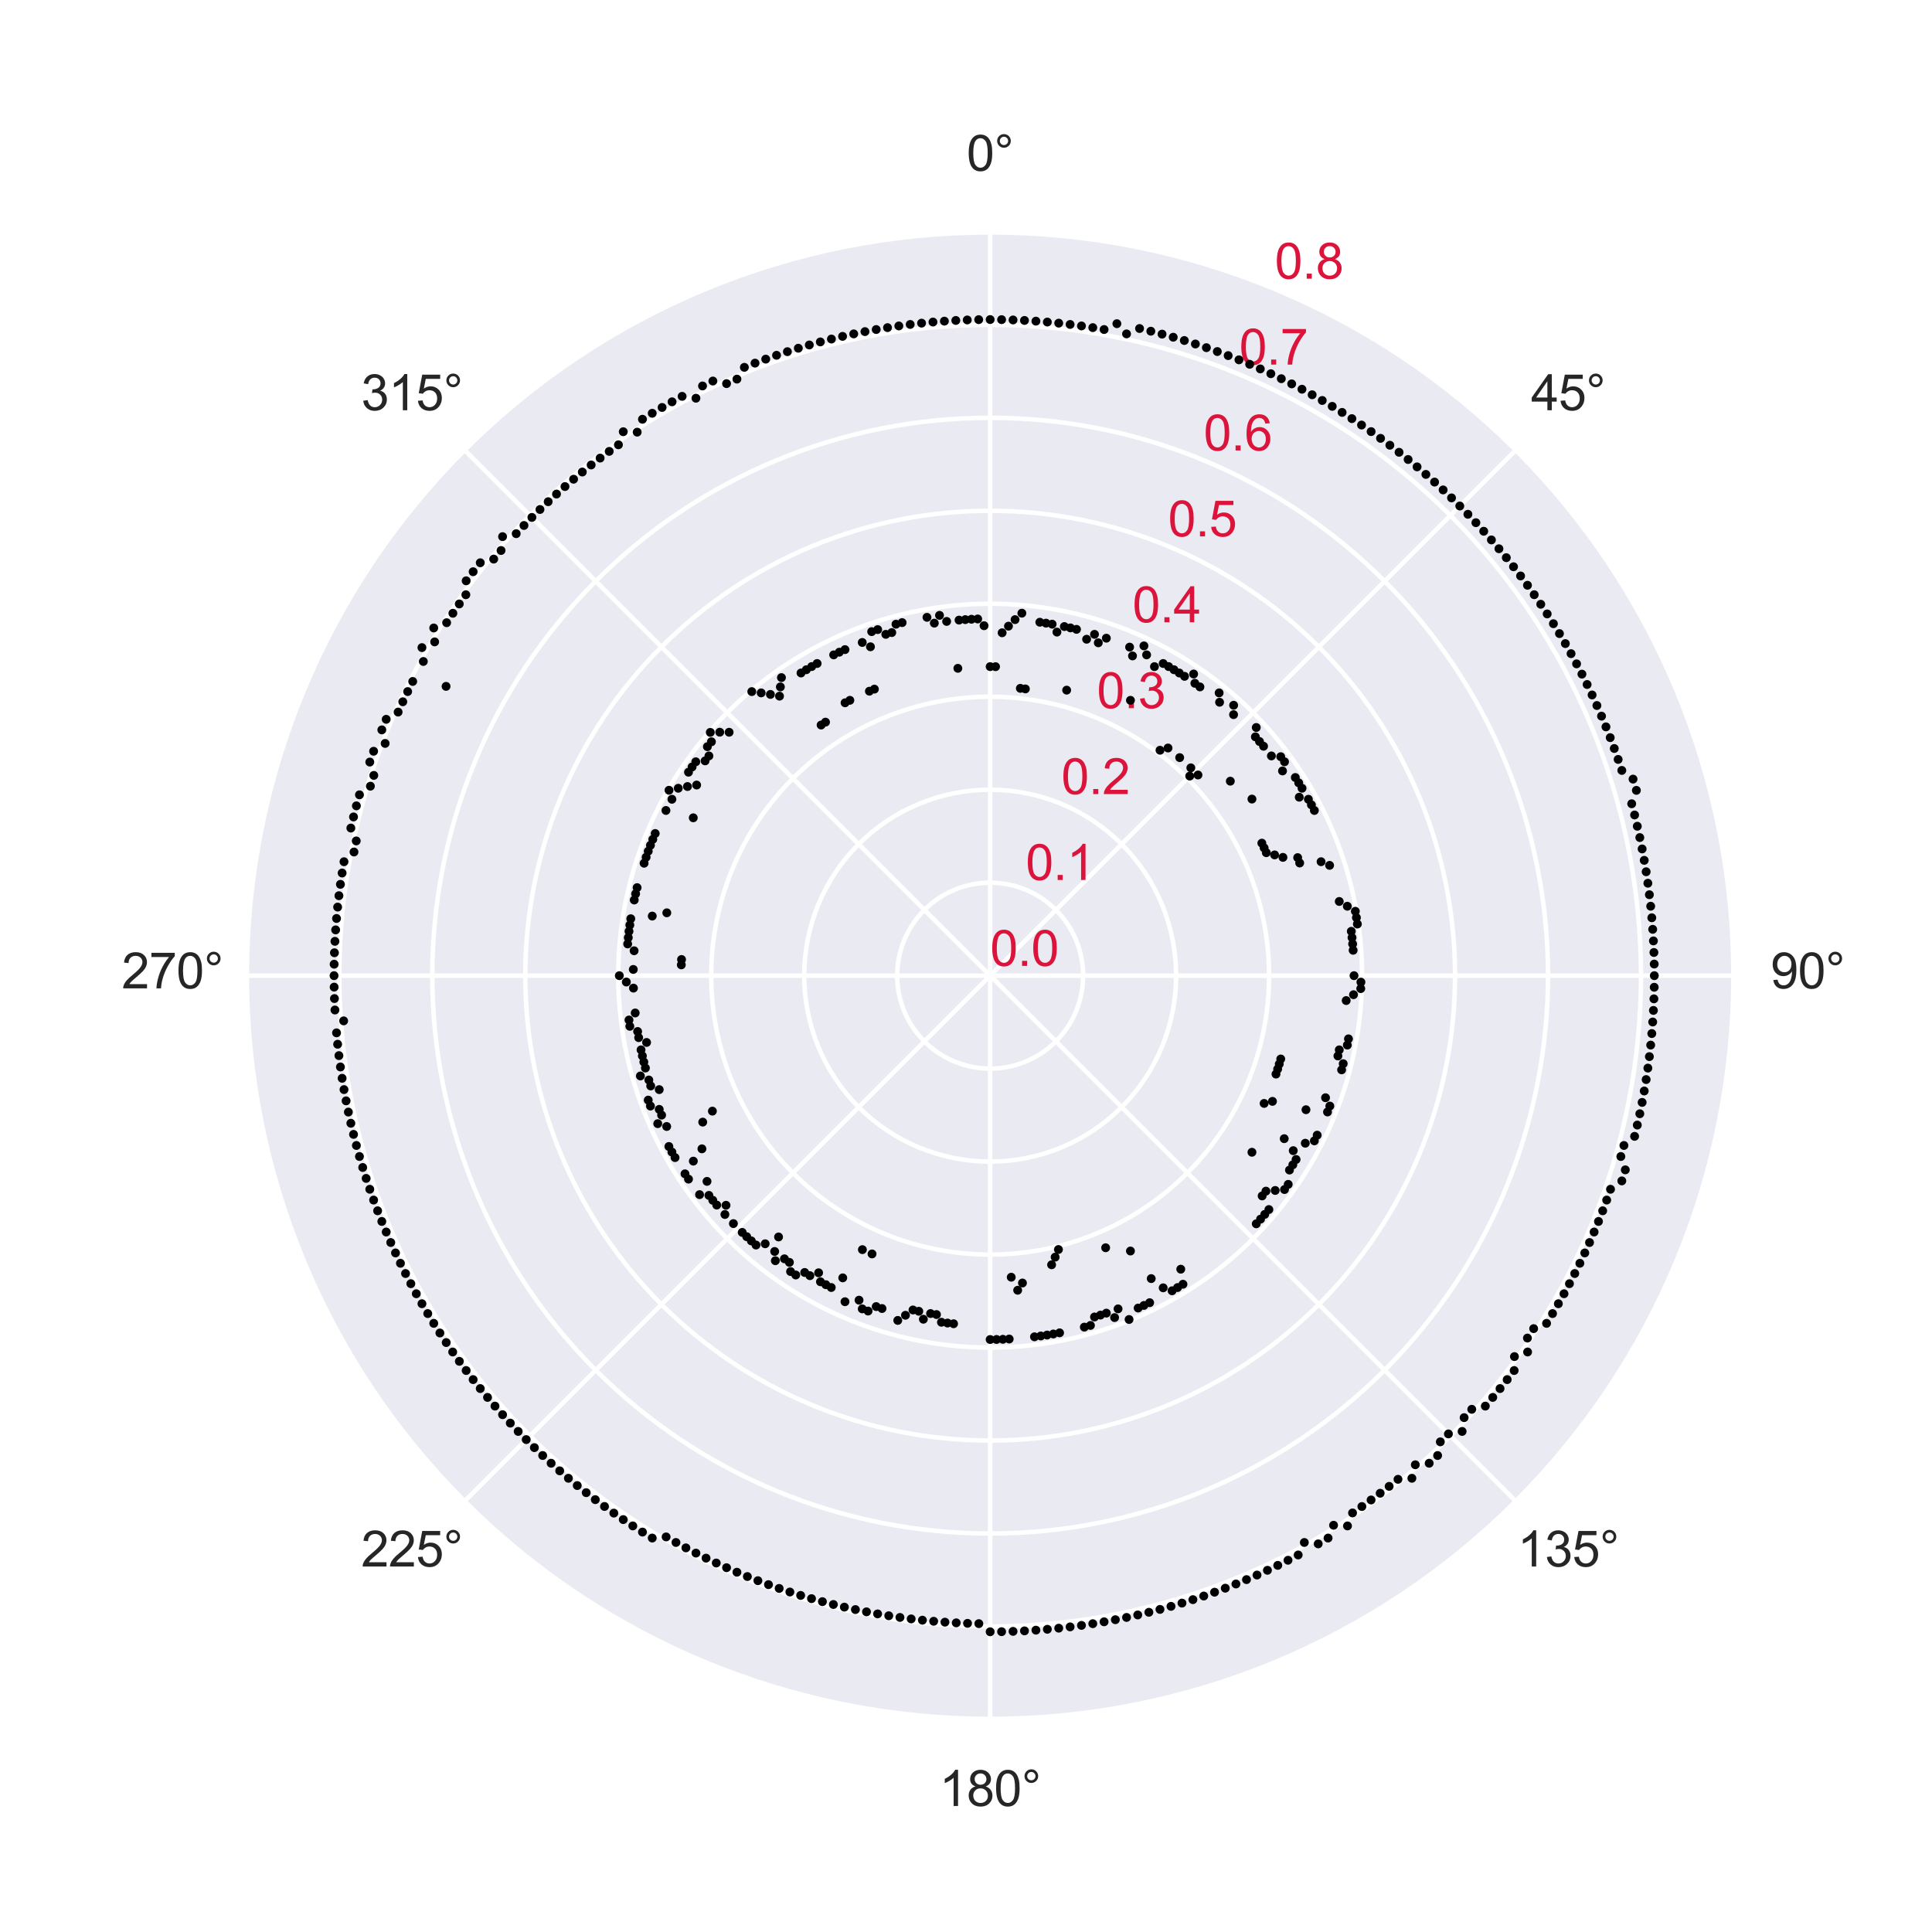 <?xml version="1.0" encoding="utf-8" standalone="no"?>
<!DOCTYPE svg PUBLIC "-//W3C//DTD SVG 1.1//EN"
  "http://www.w3.org/Graphics/SVG/1.1/DTD/svg11.dtd">
<svg xmlns:xlink="http://www.w3.org/1999/xlink" width="432pt" height="432pt" viewBox="0 0 432 432" xmlns="http://www.w3.org/2000/svg" version="1.1">
 <defs>
  <style type="text/css">*{stroke-linejoin: round; stroke-linecap: butt}</style>
 </defs>
 <g id="figure_1">
  <g id="patch_1">
   <path d="M 0 432 
L 432 432 
L 432 0 
L 0 0 
z
" style="fill: #ffffff"/>
  </g>
  <g id="axes_1">
   <g id="patch_2">
    <path d="M 387.72 218.16 
C 387.72 196.319 383.418 174.69 375.06 154.512 
C 366.701 134.334 354.45 115.998 339.006 100.554 
C 323.562 85.11 305.226 72.859 285.048 64.5 
C 264.87 56.142 243.241 51.84 221.4 51.84 
C 199.559 51.84 177.93 56.142 157.752 64.5 
C 137.574 72.859 119.238 85.11 103.794 100.554 
C 88.35 115.998 76.099 134.334 67.74 154.512 
C 59.382 174.69 55.08 196.319 55.08 218.16 
C 55.08 240.001 59.382 261.63 67.74 281.808 
C 76.099 301.986 88.35 320.322 103.794 335.766 
C 119.238 351.21 137.574 363.461 157.752 371.82 
C 177.93 380.178 199.559 384.48 221.4 384.48 
C 243.241 384.48 264.87 380.178 285.048 371.82 
C 305.226 363.461 323.562 351.21 339.006 335.766 
C 354.45 320.322 366.701 301.986 375.06 281.808 
C 383.418 261.63 387.72 240.001 387.72 218.16 
M 221.4 218.16 
C 221.4 218.16 221.4 218.16 221.4 218.16 
C 221.4 218.16 221.4 218.16 221.4 218.16 
C 221.4 218.16 221.4 218.16 221.4 218.16 
C 221.4 218.16 221.4 218.16 221.4 218.16 
C 221.4 218.16 221.4 218.16 221.4 218.16 
C 221.4 218.16 221.4 218.16 221.4 218.16 
C 221.4 218.16 221.4 218.16 221.4 218.16 
C 221.4 218.16 221.4 218.16 221.4 218.16 
C 221.4 218.16 221.4 218.16 221.4 218.16 
C 221.4 218.16 221.4 218.16 221.4 218.16 
C 221.4 218.16 221.4 218.16 221.4 218.16 
C 221.4 218.16 221.4 218.16 221.4 218.16 
C 221.4 218.16 221.4 218.16 221.4 218.16 
C 221.4 218.16 221.4 218.16 221.4 218.16 
C 221.4 218.16 221.4 218.16 221.4 218.16 
C 221.4 218.16 221.4 218.16 221.4 218.16 
z
" style="fill: #eaeaf2"/>
   </g>
   <g id="matplotlib.axis_1">
    <g id="xtick_1">
     <g id="line2d_1">
      <path d="M 221.4 218.16 
L 221.4 51.84 
" clip-path="url(#pa38ab108c5)" style="fill: none; stroke: #ffffff; stroke-linecap: round"/>
     </g>
     <g id="text_1">
      <!-- 0° -->
      <g style="fill: #262626" transform="translate(216.142 38.184) scale(0.11 -0.11)">
       <defs>
        <path id="ArialMT-30" d="M 266 2259 
Q 266 3072 433 3567 
Q 600 4063 929 4331 
Q 1259 4600 1759 4600 
Q 2128 4600 2406 4451 
Q 2684 4303 2865 4023 
Q 3047 3744 3150 3342 
Q 3253 2941 3253 2259 
Q 3253 1453 3087 958 
Q 2922 463 2592 192 
Q 2263 -78 1759 -78 
Q 1097 -78 719 397 
Q 266 969 266 2259 
z
M 844 2259 
Q 844 1131 1108 757 
Q 1372 384 1759 384 
Q 2147 384 2411 759 
Q 2675 1134 2675 2259 
Q 2675 3391 2411 3762 
Q 2147 4134 1753 4134 
Q 1366 4134 1134 3806 
Q 844 3388 844 2259 
z
" transform="scale(0.016)"/>
        <path id="ArialMT-b0" d="M 400 3794 
Q 400 4153 654 4406 
Q 909 4659 1266 4659 
Q 1628 4659 1881 4406 
Q 2134 4153 2134 3794 
Q 2134 3434 1879 3179 
Q 1625 2925 1266 2925 
Q 909 2925 654 3178 
Q 400 3431 400 3794 
z
M 741 3794 
Q 741 3575 895 3420 
Q 1050 3266 1269 3266 
Q 1484 3266 1639 3420 
Q 1794 3575 1794 3794 
Q 1794 4013 1639 4167 
Q 1484 4322 1269 4322 
Q 1050 4322 895 4167 
Q 741 4013 741 3794 
z
" transform="scale(0.016)"/>
       </defs>
       <use xlink:href="#ArialMT-30"/>
       <use xlink:href="#ArialMT-b0" x="55.615"/>
      </g>
     </g>
    </g>
    <g id="xtick_2">
     <g id="line2d_2">
      <path d="M 221.4 218.16 
L 339.006 100.554 
" clip-path="url(#pa38ab108c5)" style="fill: none; stroke: #ffffff; stroke-linecap: round"/>
     </g>
     <g id="text_2">
      <!-- 45° -->
      <g style="fill: #262626" transform="translate(342.357 91.73) scale(0.11 -0.11)">
       <defs>
        <path id="ArialMT-34" d="M 2069 0 
L 2069 1097 
L 81 1097 
L 81 1613 
L 2172 4581 
L 2631 4581 
L 2631 1613 
L 3250 1613 
L 3250 1097 
L 2631 1097 
L 2631 0 
L 2069 0 
z
M 2069 1613 
L 2069 3678 
L 634 1613 
L 2069 1613 
z
" transform="scale(0.016)"/>
        <path id="ArialMT-35" d="M 266 1200 
L 856 1250 
Q 922 819 1161 601 
Q 1400 384 1738 384 
Q 2144 384 2425 690 
Q 2706 997 2706 1503 
Q 2706 1984 2436 2262 
Q 2166 2541 1728 2541 
Q 1456 2541 1237 2417 
Q 1019 2294 894 2097 
L 366 2166 
L 809 4519 
L 3088 4519 
L 3088 3981 
L 1259 3981 
L 1013 2750 
Q 1425 3038 1878 3038 
Q 2478 3038 2890 2622 
Q 3303 2206 3303 1553 
Q 3303 931 2941 478 
Q 2500 -78 1738 -78 
Q 1113 -78 717 272 
Q 322 622 266 1200 
z
" transform="scale(0.016)"/>
       </defs>
       <use xlink:href="#ArialMT-34"/>
       <use xlink:href="#ArialMT-35" x="55.615"/>
       <use xlink:href="#ArialMT-b0" x="111.23"/>
      </g>
     </g>
    </g>
    <g id="xtick_3">
     <g id="line2d_3">
      <path d="M 221.4 218.16 
L 387.72 218.16 
" clip-path="url(#pa38ab108c5)" style="fill: none; stroke: #ffffff; stroke-linecap: round"/>
     </g>
     <g id="text_3">
      <!-- 90° -->
      <g style="fill: #262626" transform="translate(395.904 221.004) scale(0.11 -0.11)">
       <defs>
        <path id="ArialMT-39" d="M 350 1059 
L 891 1109 
Q 959 728 1153 556 
Q 1347 384 1650 384 
Q 1909 384 2104 503 
Q 2300 622 2425 820 
Q 2550 1019 2634 1356 
Q 2719 1694 2719 2044 
Q 2719 2081 2716 2156 
Q 2547 1888 2255 1720 
Q 1963 1553 1622 1553 
Q 1053 1553 659 1965 
Q 266 2378 266 3053 
Q 266 3750 677 4175 
Q 1088 4600 1706 4600 
Q 2153 4600 2523 4359 
Q 2894 4119 3086 3673 
Q 3278 3228 3278 2384 
Q 3278 1506 3087 986 
Q 2897 466 2520 194 
Q 2144 -78 1638 -78 
Q 1100 -78 759 220 
Q 419 519 350 1059 
z
M 2653 3081 
Q 2653 3566 2395 3850 
Q 2138 4134 1775 4134 
Q 1400 4134 1122 3828 
Q 844 3522 844 3034 
Q 844 2597 1108 2323 
Q 1372 2050 1759 2050 
Q 2150 2050 2401 2323 
Q 2653 2597 2653 3081 
z
" transform="scale(0.016)"/>
       </defs>
       <use xlink:href="#ArialMT-39"/>
       <use xlink:href="#ArialMT-30" x="55.615"/>
       <use xlink:href="#ArialMT-b0" x="111.23"/>
      </g>
     </g>
    </g>
    <g id="xtick_4">
     <g id="line2d_4">
      <path d="M 221.4 218.16 
L 339.006 335.766 
" clip-path="url(#pa38ab108c5)" style="fill: none; stroke: #ffffff; stroke-linecap: round"/>
     </g>
     <g id="text_4">
      <!-- 135° -->
      <g style="fill: #262626" transform="translate(339.299 350.277) scale(0.11 -0.11)">
       <defs>
        <path id="ArialMT-31" d="M 2384 0 
L 1822 0 
L 1822 3584 
Q 1619 3391 1289 3197 
Q 959 3003 697 2906 
L 697 3450 
Q 1169 3672 1522 3987 
Q 1875 4303 2022 4600 
L 2384 4600 
L 2384 0 
z
" transform="scale(0.016)"/>
        <path id="ArialMT-33" d="M 269 1209 
L 831 1284 
Q 928 806 1161 595 
Q 1394 384 1728 384 
Q 2125 384 2398 659 
Q 2672 934 2672 1341 
Q 2672 1728 2419 1979 
Q 2166 2231 1775 2231 
Q 1616 2231 1378 2169 
L 1441 2663 
Q 1497 2656 1531 2656 
Q 1891 2656 2178 2843 
Q 2466 3031 2466 3422 
Q 2466 3731 2256 3934 
Q 2047 4138 1716 4138 
Q 1388 4138 1169 3931 
Q 950 3725 888 3313 
L 325 3413 
Q 428 3978 793 4289 
Q 1159 4600 1703 4600 
Q 2078 4600 2393 4439 
Q 2709 4278 2876 4000 
Q 3044 3722 3044 3409 
Q 3044 3113 2884 2869 
Q 2725 2625 2413 2481 
Q 2819 2388 3044 2092 
Q 3269 1797 3269 1353 
Q 3269 753 2831 336 
Q 2394 -81 1725 -81 
Q 1122 -81 723 278 
Q 325 638 269 1209 
z
" transform="scale(0.016)"/>
       </defs>
       <use xlink:href="#ArialMT-31"/>
       <use xlink:href="#ArialMT-33" x="55.615"/>
       <use xlink:href="#ArialMT-35" x="111.23"/>
       <use xlink:href="#ArialMT-b0" x="166.846"/>
      </g>
     </g>
    </g>
    <g id="xtick_5">
     <g id="line2d_5">
      <path d="M 221.4 218.16 
L 221.4 384.48 
" clip-path="url(#pa38ab108c5)" style="fill: none; stroke: #ffffff; stroke-linecap: round"/>
     </g>
     <g id="text_5">
      <!-- 180° -->
      <g style="fill: #262626" transform="translate(210.025 403.824) scale(0.11 -0.11)">
       <defs>
        <path id="ArialMT-38" d="M 1131 2484 
Q 781 2613 612 2850 
Q 444 3088 444 3419 
Q 444 3919 803 4259 
Q 1163 4600 1759 4600 
Q 2359 4600 2725 4251 
Q 3091 3903 3091 3403 
Q 3091 3084 2923 2848 
Q 2756 2613 2416 2484 
Q 2838 2347 3058 2040 
Q 3278 1734 3278 1309 
Q 3278 722 2862 322 
Q 2447 -78 1769 -78 
Q 1091 -78 675 323 
Q 259 725 259 1325 
Q 259 1772 486 2073 
Q 713 2375 1131 2484 
z
M 1019 3438 
Q 1019 3113 1228 2906 
Q 1438 2700 1772 2700 
Q 2097 2700 2305 2904 
Q 2513 3109 2513 3406 
Q 2513 3716 2298 3927 
Q 2084 4138 1766 4138 
Q 1444 4138 1231 3931 
Q 1019 3725 1019 3438 
z
M 838 1322 
Q 838 1081 952 856 
Q 1066 631 1291 507 
Q 1516 384 1775 384 
Q 2178 384 2440 643 
Q 2703 903 2703 1303 
Q 2703 1709 2433 1975 
Q 2163 2241 1756 2241 
Q 1359 2241 1098 1978 
Q 838 1716 838 1322 
z
" transform="scale(0.016)"/>
       </defs>
       <use xlink:href="#ArialMT-31"/>
       <use xlink:href="#ArialMT-38" x="55.615"/>
       <use xlink:href="#ArialMT-30" x="111.23"/>
       <use xlink:href="#ArialMT-b0" x="166.846"/>
      </g>
     </g>
    </g>
    <g id="xtick_6">
     <g id="line2d_6">
      <path d="M 221.4 218.16 
L 103.794 335.766 
" clip-path="url(#pa38ab108c5)" style="fill: none; stroke: #ffffff; stroke-linecap: round"/>
     </g>
     <g id="text_6">
      <!-- 225° -->
      <g style="fill: #262626" transform="translate(80.752 350.277) scale(0.11 -0.11)">
       <defs>
        <path id="ArialMT-32" d="M 3222 541 
L 3222 0 
L 194 0 
Q 188 203 259 391 
Q 375 700 629 1000 
Q 884 1300 1366 1694 
Q 2113 2306 2375 2664 
Q 2638 3022 2638 3341 
Q 2638 3675 2398 3904 
Q 2159 4134 1775 4134 
Q 1369 4134 1125 3890 
Q 881 3647 878 3216 
L 300 3275 
Q 359 3922 746 4261 
Q 1134 4600 1788 4600 
Q 2447 4600 2831 4234 
Q 3216 3869 3216 3328 
Q 3216 3053 3103 2787 
Q 2991 2522 2730 2228 
Q 2469 1934 1863 1422 
Q 1356 997 1212 845 
Q 1069 694 975 541 
L 3222 541 
z
" transform="scale(0.016)"/>
       </defs>
       <use xlink:href="#ArialMT-32"/>
       <use xlink:href="#ArialMT-32" x="55.615"/>
       <use xlink:href="#ArialMT-35" x="111.23"/>
       <use xlink:href="#ArialMT-b0" x="166.846"/>
      </g>
     </g>
    </g>
    <g id="xtick_7">
     <g id="line2d_7">
      <path d="M 221.4 218.16 
L 55.08 218.16 
" clip-path="url(#pa38ab108c5)" style="fill: none; stroke: #ffffff; stroke-linecap: round"/>
     </g>
     <g id="text_7">
      <!-- 270° -->
      <g style="fill: #262626" transform="translate(27.205 221.004) scale(0.11 -0.11)">
       <defs>
        <path id="ArialMT-37" d="M 303 3981 
L 303 4522 
L 3269 4522 
L 3269 4084 
Q 2831 3619 2401 2847 
Q 1972 2075 1738 1259 
Q 1569 684 1522 0 
L 944 0 
Q 953 541 1156 1306 
Q 1359 2072 1739 2783 
Q 2119 3494 2547 3981 
L 303 3981 
z
" transform="scale(0.016)"/>
       </defs>
       <use xlink:href="#ArialMT-32"/>
       <use xlink:href="#ArialMT-37" x="55.615"/>
       <use xlink:href="#ArialMT-30" x="111.23"/>
       <use xlink:href="#ArialMT-b0" x="166.846"/>
      </g>
     </g>
    </g>
    <g id="xtick_8">
     <g id="line2d_8">
      <path d="M 221.4 218.16 
L 103.794 100.554 
" clip-path="url(#pa38ab108c5)" style="fill: none; stroke: #ffffff; stroke-linecap: round"/>
     </g>
     <g id="text_8">
      <!-- 315° -->
      <g style="fill: #262626" transform="translate(80.752 91.73) scale(0.11 -0.11)">
       <use xlink:href="#ArialMT-33"/>
       <use xlink:href="#ArialMT-31" x="55.615"/>
       <use xlink:href="#ArialMT-35" x="111.23"/>
       <use xlink:href="#ArialMT-b0" x="166.846"/>
      </g>
     </g>
    </g>
   </g>
   <g id="matplotlib.axis_2">
    <g id="ytick_1">
     <g id="line2d_9">
      <path d="M 221.4 218.16 
C 221.4 218.16 221.4 218.16 221.4 218.16 
C 221.4 218.16 221.4 218.16 221.4 218.16 
C 221.4 218.16 221.4 218.16 221.4 218.16 
C 221.4 218.16 221.4 218.16 221.4 218.16 
C 221.4 218.16 221.4 218.16 221.4 218.16 
C 221.4 218.16 221.4 218.16 221.4 218.16 
C 221.4 218.16 221.4 218.16 221.4 218.16 
C 221.4 218.16 221.4 218.16 221.4 218.16 
C 221.4 218.16 221.4 218.16 221.4 218.16 
C 221.4 218.16 221.4 218.16 221.4 218.16 
C 221.4 218.16 221.4 218.16 221.4 218.16 
C 221.4 218.16 221.4 218.16 221.4 218.16 
C 221.4 218.16 221.4 218.16 221.4 218.16 
C 221.4 218.16 221.4 218.16 221.4 218.16 
C 221.4 218.16 221.4 218.16 221.4 218.16 
C 221.4 218.16 221.4 218.16 221.4 218.16 
" clip-path="url(#pa38ab108c5)" style="fill: none; stroke: #ffffff; stroke-linecap: round"/>
     </g>
     <g id="text_9">
      <!-- 0.0 -->
      <g style="fill: #dc143c" transform="translate(221.4 215.974) scale(0.11 -0.11)">
       <defs>
        <path id="ArialMT-2e" d="M 581 0 
L 581 641 
L 1222 641 
L 1222 0 
L 581 0 
z
" transform="scale(0.016)"/>
       </defs>
       <use xlink:href="#ArialMT-30"/>
       <use xlink:href="#ArialMT-2e" x="55.615"/>
       <use xlink:href="#ArialMT-30" x="83.398"/>
      </g>
     </g>
    </g>
    <g id="ytick_2">
     <g id="line2d_10">
      <path d="M 221.4 197.37 
C 224.13 197.37 226.834 197.908 229.356 198.953 
C 231.878 199.997 234.17 201.529 236.101 203.459 
C 238.031 205.39 239.563 207.682 240.607 210.204 
C 241.652 212.726 242.19 215.43 242.19 218.16 
C 242.19 220.89 241.652 223.594 240.607 226.116 
C 239.563 228.638 238.031 230.93 236.101 232.861 
C 234.17 234.791 231.878 236.323 229.356 237.367 
C 226.834 238.412 224.13 238.95 221.4 238.95 
C 218.67 238.95 215.966 238.412 213.444 237.367 
C 210.922 236.323 208.63 234.791 206.699 232.861 
C 204.769 230.93 203.237 228.638 202.193 226.116 
C 201.148 223.594 200.61 220.89 200.61 218.16 
C 200.61 215.43 201.148 212.726 202.193 210.204 
C 203.237 207.682 204.769 205.39 206.699 203.459 
C 208.63 201.529 210.922 199.997 213.444 198.953 
C 215.966 197.908 218.67 197.37 221.4 197.37 
" clip-path="url(#pa38ab108c5)" style="fill: none; stroke: #ffffff; stroke-linecap: round"/>
     </g>
     <g id="text_10">
      <!-- 0.1 -->
      <g style="fill: #dc143c" transform="translate(229.356 196.766) scale(0.11 -0.11)">
       <use xlink:href="#ArialMT-30"/>
       <use xlink:href="#ArialMT-2e" x="55.615"/>
       <use xlink:href="#ArialMT-31" x="83.398"/>
      </g>
     </g>
    </g>
    <g id="ytick_3">
     <g id="line2d_11">
      <path d="M 221.4 176.58 
C 226.86 176.58 232.267 177.656 237.312 179.745 
C 242.357 181.835 246.941 184.898 250.802 188.758 
C 254.662 192.619 257.725 197.203 259.815 202.248 
C 261.904 207.293 262.98 212.7 262.98 218.16 
C 262.98 223.62 261.904 229.027 259.815 234.072 
C 257.725 239.117 254.662 243.701 250.802 247.561 
C 246.941 251.422 242.357 254.485 237.312 256.575 
C 232.267 258.664 226.86 259.74 221.4 259.74 
C 215.94 259.74 210.533 258.664 205.488 256.575 
C 200.443 254.485 195.859 251.422 191.999 247.561 
C 188.138 243.701 185.075 239.117 182.985 234.072 
C 180.896 229.027 179.82 223.62 179.82 218.16 
C 179.82 212.7 180.896 207.293 182.985 202.248 
C 185.075 197.203 188.138 192.619 191.999 188.758 
C 195.859 184.898 200.443 181.835 205.488 179.745 
C 210.533 177.656 215.94 176.58 221.4 176.58 
" clip-path="url(#pa38ab108c5)" style="fill: none; stroke: #ffffff; stroke-linecap: round"/>
     </g>
     <g id="text_11">
      <!-- 0.2 -->
      <g style="fill: #dc143c" transform="translate(237.312 177.559) scale(0.11 -0.11)">
       <use xlink:href="#ArialMT-30"/>
       <use xlink:href="#ArialMT-2e" x="55.615"/>
       <use xlink:href="#ArialMT-32" x="83.398"/>
      </g>
     </g>
    </g>
    <g id="ytick_4">
     <g id="line2d_12">
      <path d="M 221.4 155.79 
C 229.59 155.79 237.701 157.403 245.268 160.538 
C 252.835 163.672 259.711 168.266 265.502 174.058 
C 271.294 179.849 275.888 186.725 279.022 194.292 
C 282.157 201.859 283.77 209.97 283.77 218.16 
C 283.77 226.35 282.157 234.461 279.022 242.028 
C 275.888 249.595 271.294 256.471 265.502 262.262 
C 259.711 268.054 252.835 272.648 245.268 275.782 
C 237.701 278.917 229.59 280.53 221.4 280.53 
C 213.21 280.53 205.099 278.917 197.532 275.782 
C 189.965 272.648 183.089 268.054 177.298 262.262 
C 171.506 256.471 166.912 249.595 163.778 242.028 
C 160.643 234.461 159.03 226.35 159.03 218.16 
C 159.03 209.97 160.643 201.859 163.778 194.292 
C 166.912 186.725 171.506 179.849 177.298 174.058 
C 183.089 168.266 189.965 163.672 197.532 160.538 
C 205.099 157.403 213.21 155.79 221.4 155.79 
" clip-path="url(#pa38ab108c5)" style="fill: none; stroke: #ffffff; stroke-linecap: round"/>
     </g>
     <g id="text_12">
      <!-- 0.3 -->
      <g style="fill: #dc143c" transform="translate(245.268 158.351) scale(0.11 -0.11)">
       <use xlink:href="#ArialMT-30"/>
       <use xlink:href="#ArialMT-2e" x="55.615"/>
       <use xlink:href="#ArialMT-33" x="83.398"/>
      </g>
     </g>
    </g>
    <g id="ytick_5">
     <g id="line2d_13">
      <path d="M 221.4 135 
C 232.32 135 243.135 137.151 253.224 141.33 
C 263.313 145.509 272.481 151.635 280.203 159.357 
C 287.925 167.079 294.051 176.247 298.23 186.336 
C 302.409 196.425 304.56 207.24 304.56 218.16 
C 304.56 229.08 302.409 239.895 298.23 249.984 
C 294.051 260.073 287.925 269.241 280.203 276.963 
C 272.481 284.685 263.313 290.811 253.224 294.99 
C 243.135 299.169 232.32 301.32 221.4 301.32 
C 210.48 301.32 199.665 299.169 189.576 294.99 
C 179.487 290.811 170.319 284.685 162.597 276.963 
C 154.875 269.241 148.749 260.073 144.57 249.984 
C 140.391 239.895 138.24 229.08 138.24 218.16 
C 138.24 207.24 140.391 196.425 144.57 186.336 
C 148.749 176.247 154.875 167.079 162.597 159.357 
C 170.319 151.635 179.487 145.509 189.576 141.33 
C 199.665 137.151 210.48 135 221.4 135 
" clip-path="url(#pa38ab108c5)" style="fill: none; stroke: #ffffff; stroke-linecap: round"/>
     </g>
     <g id="text_13">
      <!-- 0.4 -->
      <g style="fill: #dc143c" transform="translate(253.224 139.144) scale(0.11 -0.11)">
       <use xlink:href="#ArialMT-30"/>
       <use xlink:href="#ArialMT-2e" x="55.615"/>
       <use xlink:href="#ArialMT-34" x="83.398"/>
      </g>
     </g>
    </g>
    <g id="ytick_6">
     <g id="line2d_14">
      <path d="M 221.4 114.21 
C 235.051 114.21 248.568 116.899 261.18 122.123 
C 273.791 127.347 285.251 135.004 294.904 144.656 
C 304.556 154.309 312.213 165.769 317.437 178.38 
C 322.661 190.992 325.35 204.509 325.35 218.16 
C 325.35 231.811 322.661 245.328 317.437 257.94 
C 312.213 270.551 304.556 282.011 294.904 291.664 
C 285.251 301.316 273.791 308.973 261.18 314.197 
C 248.568 319.421 235.051 322.11 221.4 322.11 
C 207.749 322.11 194.232 319.421 181.62 314.197 
C 169.009 308.973 157.549 301.316 147.896 291.664 
C 138.244 282.011 130.587 270.551 125.363 257.94 
C 120.139 245.328 117.45 231.811 117.45 218.16 
C 117.45 204.509 120.139 190.992 125.363 178.38 
C 130.587 165.769 138.244 154.309 147.896 144.656 
C 157.549 135.004 169.009 127.347 181.62 122.123 
C 194.232 116.899 207.749 114.21 221.4 114.21 
" clip-path="url(#pa38ab108c5)" style="fill: none; stroke: #ffffff; stroke-linecap: round"/>
     </g>
     <g id="text_14">
      <!-- 0.5 -->
      <g style="fill: #dc143c" transform="translate(261.18 119.936) scale(0.11 -0.11)">
       <use xlink:href="#ArialMT-30"/>
       <use xlink:href="#ArialMT-2e" x="55.615"/>
       <use xlink:href="#ArialMT-35" x="83.398"/>
      </g>
     </g>
    </g>
    <g id="ytick_7">
     <g id="line2d_15">
      <path d="M 221.4 93.42 
C 237.781 93.42 254.002 96.647 269.136 102.915 
C 284.27 109.184 298.022 118.373 309.604 129.956 
C 321.187 141.538 330.376 155.29 336.645 170.424 
C 342.913 185.558 346.14 201.779 346.14 218.16 
C 346.14 234.541 342.913 250.762 336.645 265.896 
C 330.376 281.03 321.187 294.782 309.604 306.365 
C 298.022 317.947 284.27 327.136 269.136 333.405 
C 254.002 339.673 237.781 342.9 221.4 342.9 
C 205.019 342.9 188.798 339.673 173.664 333.405 
C 158.53 327.136 144.778 317.947 133.196 306.365 
C 121.613 294.782 112.424 281.03 106.155 265.896 
C 99.887 250.762 96.66 234.541 96.66 218.16 
C 96.66 201.779 99.887 185.558 106.155 170.424 
C 112.424 155.29 121.613 141.538 133.196 129.956 
C 144.778 118.373 158.53 109.184 173.664 102.915 
C 188.798 96.647 205.019 93.42 221.4 93.42 
" clip-path="url(#pa38ab108c5)" style="fill: none; stroke: #ffffff; stroke-linecap: round"/>
     </g>
     <g id="text_15">
      <!-- 0.6 -->
      <g style="fill: #dc143c" transform="translate(269.136 100.729) scale(0.11 -0.11)">
       <defs>
        <path id="ArialMT-36" d="M 3184 3459 
L 2625 3416 
Q 2550 3747 2413 3897 
Q 2184 4138 1850 4138 
Q 1581 4138 1378 3988 
Q 1113 3794 959 3422 
Q 806 3050 800 2363 
Q 1003 2672 1297 2822 
Q 1591 2972 1913 2972 
Q 2475 2972 2870 2558 
Q 3266 2144 3266 1488 
Q 3266 1056 3080 686 
Q 2894 316 2569 119 
Q 2244 -78 1831 -78 
Q 1128 -78 684 439 
Q 241 956 241 2144 
Q 241 3472 731 4075 
Q 1159 4600 1884 4600 
Q 2425 4600 2770 4297 
Q 3116 3994 3184 3459 
z
M 888 1484 
Q 888 1194 1011 928 
Q 1134 663 1356 523 
Q 1578 384 1822 384 
Q 2178 384 2434 671 
Q 2691 959 2691 1453 
Q 2691 1928 2437 2201 
Q 2184 2475 1800 2475 
Q 1419 2475 1153 2201 
Q 888 1928 888 1484 
z
" transform="scale(0.016)"/>
       </defs>
       <use xlink:href="#ArialMT-30"/>
       <use xlink:href="#ArialMT-2e" x="55.615"/>
       <use xlink:href="#ArialMT-36" x="83.398"/>
      </g>
     </g>
    </g>
    <g id="ytick_8">
     <g id="line2d_16">
      <path d="M 221.4 72.63 
C 240.511 72.63 259.436 76.394 277.092 83.708 
C 294.748 91.021 310.792 101.741 324.305 115.255 
C 337.819 128.768 348.539 144.812 355.852 162.468 
C 363.166 180.124 366.93 199.049 366.93 218.16 
C 366.93 237.271 363.166 256.196 355.852 273.852 
C 348.539 291.508 337.819 307.552 324.305 321.065 
C 310.792 334.579 294.748 345.299 277.092 352.612 
C 259.436 359.926 240.511 363.69 221.4 363.69 
C 202.289 363.69 183.364 359.926 165.708 352.612 
C 148.052 345.299 132.008 334.579 118.495 321.065 
C 104.981 307.552 94.261 291.508 86.948 273.852 
C 79.634 256.196 75.87 237.271 75.87 218.16 
C 75.87 199.049 79.634 180.124 86.948 162.468 
C 94.261 144.812 104.981 128.768 118.495 115.255 
C 132.008 101.741 148.052 91.021 165.708 83.708 
C 183.364 76.394 202.289 72.63 221.4 72.63 
" clip-path="url(#pa38ab108c5)" style="fill: none; stroke: #ffffff; stroke-linecap: round"/>
     </g>
     <g id="text_16">
      <!-- 0.7 -->
      <g style="fill: #dc143c" transform="translate(277.092 81.522) scale(0.11 -0.11)">
       <use xlink:href="#ArialMT-30"/>
       <use xlink:href="#ArialMT-2e" x="55.615"/>
       <use xlink:href="#ArialMT-37" x="83.398"/>
      </g>
     </g>
    </g>
    <g id="ytick_9">
     <g id="line2d_17">
      <path d="M 221.4 51.84 
C 243.241 51.84 264.87 56.142 285.048 64.5 
C 305.226 72.859 323.562 85.11 339.006 100.554 
C 354.45 115.998 366.701 134.334 375.06 154.512 
C 383.418 174.69 387.72 196.319 387.72 218.16 
C 387.72 240.001 383.418 261.63 375.06 281.808 
C 366.701 301.986 354.45 320.322 339.006 335.766 
C 323.562 351.21 305.226 363.461 285.048 371.82 
C 264.87 380.178 243.241 384.48 221.4 384.48 
C 199.559 384.48 177.93 380.178 157.752 371.82 
C 137.574 363.461 119.238 351.21 103.794 335.766 
C 88.35 320.322 76.099 301.986 67.74 281.808 
C 59.382 261.63 55.08 240.001 55.08 218.16 
C 55.08 196.319 59.382 174.69 67.74 154.512 
C 76.099 134.334 88.35 115.998 103.794 100.554 
C 119.238 85.11 137.574 72.859 157.752 64.5 
C 177.93 56.142 199.559 51.84 221.4 51.84 
" clip-path="url(#pa38ab108c5)" style="fill: none; stroke: #ffffff; stroke-linecap: round"/>
     </g>
     <g id="text_17">
      <!-- 0.8 -->
      <g style="fill: #dc143c" transform="translate(285.048 62.314) scale(0.11 -0.11)">
       <use xlink:href="#ArialMT-30"/>
       <use xlink:href="#ArialMT-2e" x="55.615"/>
       <use xlink:href="#ArialMT-38" x="83.398"/>
      </g>
     </g>
    </g>
   </g>
   <g id="line2d_18">
    <defs>
     <path id="m0139011682" d="M 0 0.5 
C 0.133 0.5 0.26 0.447 0.354 0.354 
C 0.447 0.26 0.5 0.133 0.5 0 
C 0.5 -0.133 0.447 -0.26 0.354 -0.354 
C 0.26 -0.447 0.133 -0.5 0 -0.5 
C -0.133 -0.5 -0.26 -0.447 -0.354 -0.354 
C -0.447 -0.26 -0.5 -0.133 -0.5 0 
C -0.5 0.133 -0.447 0.26 -0.354 0.354 
C -0.26 0.447 -0.133 0.5 0 0.5 
z
" style="stroke: #000000"/>
    </defs>
    <g clip-path="url(#pa38ab108c5)">
     <use xlink:href="#m0139011682" x="218.871" y="363.049" style="stroke: #000000"/>
     <use xlink:href="#m0139011682" x="216.343" y="362.983" style="stroke: #000000"/>
     <use xlink:href="#m0139011682" x="213.816" y="362.873" style="stroke: #000000"/>
     <use xlink:href="#m0139011682" x="211.292" y="362.718" style="stroke: #000000"/>
     <use xlink:href="#m0139011682" x="208.77" y="362.52" style="stroke: #000000"/>
     <use xlink:href="#m0139011682" x="206.253" y="362.277" style="stroke: #000000"/>
     <use xlink:href="#m0139011682" x="213.22" y="295.991" style="stroke: #000000"/>
     <use xlink:href="#m0139011682" x="203.74" y="361.991" style="stroke: #000000"/>
     <use xlink:href="#m0139011682" x="211.863" y="295.836" style="stroke: #000000"/>
     <use xlink:href="#m0139011682" x="201.232" y="361.661" style="stroke: #000000"/>
     <use xlink:href="#m0139011682" x="210.508" y="295.658" style="stroke: #000000"/>
     <use xlink:href="#m0139011682" x="198.731" y="361.287" style="stroke: #000000"/>
     <use xlink:href="#m0139011682" x="209.399" y="293.934" style="stroke: #000000"/>
     <use xlink:href="#m0139011682" x="196.236" y="360.87" style="stroke: #000000"/>
     <use xlink:href="#m0139011682" x="208.078" y="293.713" style="stroke: #000000"/>
     <use xlink:href="#m0139011682" x="193.75" y="360.409" style="stroke: #000000"/>
     <use xlink:href="#m0139011682" x="206.467" y="294.982" style="stroke: #000000"/>
     <use xlink:href="#m0139011682" x="191.271" y="359.904" style="stroke: #000000"/>
     <use xlink:href="#m0139011682" x="205.449" y="293.202" style="stroke: #000000"/>
     <use xlink:href="#m0139011682" x="188.802" y="359.357" style="stroke: #000000"/>
     <use xlink:href="#m0139011682" x="204.142" y="292.912" style="stroke: #000000"/>
     <use xlink:href="#m0139011682" x="186.343" y="358.767" style="stroke: #000000"/>
     <use xlink:href="#m0139011682" x="202.467" y="294.095" style="stroke: #000000"/>
     <use xlink:href="#m0139011682" x="183.894" y="358.133" style="stroke: #000000"/>
     <use xlink:href="#m0139011682" x="200.745" y="295.247" style="stroke: #000000"/>
     <use xlink:href="#m0139011682" x="181.457" y="357.458" style="stroke: #000000"/>
     <use xlink:href="#m0139011682" x="179.032" y="356.739" style="stroke: #000000"/>
     <use xlink:href="#m0139011682" x="176.62" y="355.979" style="stroke: #000000"/>
     <use xlink:href="#m0139011682" x="197.217" y="292.589" style="stroke: #000000"/>
     <use xlink:href="#m0139011682" x="174.222" y="355.176" style="stroke: #000000"/>
     <use xlink:href="#m0139011682" x="195.921" y="292.156" style="stroke: #000000"/>
     <use xlink:href="#m0139011682" x="171.837" y="354.332" style="stroke: #000000"/>
     <use xlink:href="#m0139011682" x="194.105" y="293.153" style="stroke: #000000"/>
     <use xlink:href="#m0139011682" x="169.469" y="353.446" style="stroke: #000000"/>
     <use xlink:href="#m0139011682" x="192.8" y="292.666" style="stroke: #000000"/>
     <use xlink:href="#m0139011682" x="167.115" y="352.519" style="stroke: #000000"/>
     <use xlink:href="#m0139011682" x="192.083" y="290.721" style="stroke: #000000"/>
     <use xlink:href="#m0139011682" x="164.779" y="351.551" style="stroke: #000000"/>
     <use xlink:href="#m0139011682" x="194.989" y="280.381" style="stroke: #000000"/>
     <use xlink:href="#m0139011682" x="162.459" y="350.543" style="stroke: #000000"/>
     <use xlink:href="#m0139011682" x="188.94" y="291.067" style="stroke: #000000"/>
     <use xlink:href="#m0139011682" x="160.158" y="349.494" style="stroke: #000000"/>
     <use xlink:href="#m0139011682" x="192.833" y="279.421" style="stroke: #000000"/>
     <use xlink:href="#m0139011682" x="157.875" y="348.405" style="stroke: #000000"/>
     <use xlink:href="#m0139011682" x="188.442" y="285.734" style="stroke: #000000"/>
     <use xlink:href="#m0139011682" x="155.612" y="347.277" style="stroke: #000000"/>
     <use xlink:href="#m0139011682" x="185.871" y="287.89" style="stroke: #000000"/>
     <use xlink:href="#m0139011682" x="153.368" y="346.109" style="stroke: #000000"/>
     <use xlink:href="#m0139011682" x="184.659" y="287.259" style="stroke: #000000"/>
     <use xlink:href="#m0139011682" x="151.146" y="344.902" style="stroke: #000000"/>
     <use xlink:href="#m0139011682" x="183.459" y="286.607" style="stroke: #000000"/>
     <use xlink:href="#m0139011682" x="148.944" y="343.657" style="stroke: #000000"/>
     <use xlink:href="#m0139011682" x="183.041" y="284.6" style="stroke: #000000"/>
     <use xlink:href="#m0139011682" x="145.84" y="343.913" style="stroke: #000000"/>
     <use xlink:href="#m0139011682" x="181.093" y="285.241" style="stroke: #000000"/>
     <use xlink:href="#m0139011682" x="143.657" y="342.575" style="stroke: #000000"/>
     <use xlink:href="#m0139011682" x="179.929" y="284.528" style="stroke: #000000"/>
     <use xlink:href="#m0139011682" x="141.497" y="341.2" style="stroke: #000000"/>
     <use xlink:href="#m0139011682" x="177.934" y="285.091" style="stroke: #000000"/>
     <use xlink:href="#m0139011682" x="139.362" y="339.786" style="stroke: #000000"/>
     <use xlink:href="#m0139011682" x="176.773" y="284.322" style="stroke: #000000"/>
     <use xlink:href="#m0139011682" x="137.252" y="338.336" style="stroke: #000000"/>
     <use xlink:href="#m0139011682" x="176.512" y="282.266" style="stroke: #000000"/>
     <use xlink:href="#m0139011682" x="135.167" y="336.849" style="stroke: #000000"/>
     <use xlink:href="#m0139011682" x="175.4" y="281.473" style="stroke: #000000"/>
     <use xlink:href="#m0139011682" x="133.109" y="335.326" style="stroke: #000000"/>
     <use xlink:href="#m0139011682" x="173.371" y="281.896" style="stroke: #000000"/>
     <use xlink:href="#m0139011682" x="131.078" y="333.767" style="stroke: #000000"/>
     <use xlink:href="#m0139011682" x="173.219" y="279.829" style="stroke: #000000"/>
     <use xlink:href="#m0139011682" x="129.074" y="332.173" style="stroke: #000000"/>
     <use xlink:href="#m0139011682" x="174.086" y="276.588" style="stroke: #000000"/>
     <use xlink:href="#m0139011682" x="127.098" y="330.545" style="stroke: #000000"/>
     <use xlink:href="#m0139011682" x="171.096" y="278.11" style="stroke: #000000"/>
     <use xlink:href="#m0139011682" x="125.151" y="328.882" style="stroke: #000000"/>
     <use xlink:href="#m0139011682" x="169.042" y="278.391" style="stroke: #000000"/>
     <use xlink:href="#m0139011682" x="123.233" y="327.185" style="stroke: #000000"/>
     <use xlink:href="#m0139011682" x="167.999" y="277.468" style="stroke: #000000"/>
     <use xlink:href="#m0139011682" x="121.345" y="325.455" style="stroke: #000000"/>
     <use xlink:href="#m0139011682" x="166.972" y="276.527" style="stroke: #000000"/>
     <use xlink:href="#m0139011682" x="119.488" y="323.693" style="stroke: #000000"/>
     <use xlink:href="#m0139011682" x="165.962" y="275.568" style="stroke: #000000"/>
     <use xlink:href="#m0139011682" x="117.662" y="321.898" style="stroke: #000000"/>
     <use xlink:href="#m0139011682" x="115.867" y="320.072" style="stroke: #000000"/>
     <use xlink:href="#m0139011682" x="163.992" y="273.598" style="stroke: #000000"/>
     <use xlink:href="#m0139011682" x="114.105" y="318.215" style="stroke: #000000"/>
     <use xlink:href="#m0139011682" x="112.375" y="316.327" style="stroke: #000000"/>
     <use xlink:href="#m0139011682" x="162.092" y="271.561" style="stroke: #000000"/>
     <use xlink:href="#m0139011682" x="110.678" y="314.409" style="stroke: #000000"/>
     <use xlink:href="#m0139011682" x="162.337" y="269.503" style="stroke: #000000"/>
     <use xlink:href="#m0139011682" x="109.015" y="312.462" style="stroke: #000000"/>
     <use xlink:href="#m0139011682" x="160.265" y="269.459" style="stroke: #000000"/>
     <use xlink:href="#m0139011682" x="107.387" y="310.486" style="stroke: #000000"/>
     <use xlink:href="#m0139011682" x="159.379" y="268.384" style="stroke: #000000"/>
     <use xlink:href="#m0139011682" x="105.793" y="308.482" style="stroke: #000000"/>
     <use xlink:href="#m0139011682" x="158.512" y="267.294" style="stroke: #000000"/>
     <use xlink:href="#m0139011682" x="104.234" y="306.451" style="stroke: #000000"/>
     <use xlink:href="#m0139011682" x="156.424" y="267.123" style="stroke: #000000"/>
     <use xlink:href="#m0139011682" x="102.711" y="304.393" style="stroke: #000000"/>
     <use xlink:href="#m0139011682" x="158.087" y="264.16" style="stroke: #000000"/>
     <use xlink:href="#m0139011682" x="101.224" y="302.308" style="stroke: #000000"/>
     <use xlink:href="#m0139011682" x="99.774" y="300.198" style="stroke: #000000"/>
     <use xlink:href="#m0139011682" x="153.95" y="263.655" style="stroke: #000000"/>
     <use xlink:href="#m0139011682" x="98.36" y="298.063" style="stroke: #000000"/>
     <use xlink:href="#m0139011682" x="153.166" y="262.471" style="stroke: #000000"/>
     <use xlink:href="#m0139011682" x="96.985" y="295.903" style="stroke: #000000"/>
     <use xlink:href="#m0139011682" x="155.032" y="259.631" style="stroke: #000000"/>
     <use xlink:href="#m0139011682" x="95.647" y="293.72" style="stroke: #000000"/>
     <use xlink:href="#m0139011682" x="156.955" y="256.882" style="stroke: #000000"/>
     <use xlink:href="#m0139011682" x="94.347" y="291.514" style="stroke: #000000"/>
     <use xlink:href="#m0139011682" x="150.941" y="258.84" style="stroke: #000000"/>
     <use xlink:href="#m0139011682" x="93.086" y="289.285" style="stroke: #000000"/>
     <use xlink:href="#m0139011682" x="150.242" y="257.604" style="stroke: #000000"/>
     <use xlink:href="#m0139011682" x="91.865" y="287.035" style="stroke: #000000"/>
     <use xlink:href="#m0139011682" x="149.564" y="256.356" style="stroke: #000000"/>
     <use xlink:href="#m0139011682" x="90.682" y="284.764" style="stroke: #000000"/>
     <use xlink:href="#m0139011682" x="157.131" y="250.906" style="stroke: #000000"/>
     <use xlink:href="#m0139011682" x="89.54" y="282.472" style="stroke: #000000"/>
     <use xlink:href="#m0139011682" x="159.293" y="248.452" style="stroke: #000000"/>
     <use xlink:href="#m0139011682" x="88.438" y="280.161" style="stroke: #000000"/>
     <use xlink:href="#m0139011682" x="149.071" y="251.888" style="stroke: #000000"/>
     <use xlink:href="#m0139011682" x="87.376" y="277.831" style="stroke: #000000"/>
     <use xlink:href="#m0139011682" x="147.075" y="251.252" style="stroke: #000000"/>
     <use xlink:href="#m0139011682" x="86.355" y="275.483" style="stroke: #000000"/>
     <use xlink:href="#m0139011682" x="147.938" y="249.343" style="stroke: #000000"/>
     <use xlink:href="#m0139011682" x="85.375" y="273.118" style="stroke: #000000"/>
     <use xlink:href="#m0139011682" x="147.405" y="248.056" style="stroke: #000000"/>
     <use xlink:href="#m0139011682" x="84.436" y="270.735" style="stroke: #000000"/>
     <use xlink:href="#m0139011682" x="145.445" y="247.317" style="stroke: #000000"/>
     <use xlink:href="#m0139011682" x="83.54" y="268.337" style="stroke: #000000"/>
     <use xlink:href="#m0139011682" x="144.947" y="245.986" style="stroke: #000000"/>
     <use xlink:href="#m0139011682" x="82.685" y="265.923" style="stroke: #000000"/>
     <use xlink:href="#m0139011682" x="147.404" y="243.639" style="stroke: #000000"/>
     <use xlink:href="#m0139011682" x="81.873" y="263.495" style="stroke: #000000"/>
     <use xlink:href="#m0139011682" x="145.5" y="242.822" style="stroke: #000000"/>
     <use xlink:href="#m0139011682" x="81.103" y="261.053" style="stroke: #000000"/>
     <use xlink:href="#m0139011682" x="145.081" y="241.493" style="stroke: #000000"/>
     <use xlink:href="#m0139011682" x="80.375" y="258.598" style="stroke: #000000"/>
     <use xlink:href="#m0139011682" x="143.193" y="240.586" style="stroke: #000000"/>
     <use xlink:href="#m0139011682" x="79.691" y="256.131" style="stroke: #000000"/>
     <use xlink:href="#m0139011682" x="144.313" y="238.815" style="stroke: #000000"/>
     <use xlink:href="#m0139011682" x="79.05" y="253.652" style="stroke: #000000"/>
     <use xlink:href="#m0139011682" x="143.964" y="237.467" style="stroke: #000000"/>
     <use xlink:href="#m0139011682" x="78.452" y="251.162" style="stroke: #000000"/>
     <use xlink:href="#m0139011682" x="143.639" y="236.113" style="stroke: #000000"/>
     <use xlink:href="#m0139011682" x="77.898" y="248.662" style="stroke: #000000"/>
     <use xlink:href="#m0139011682" x="143.338" y="234.753" style="stroke: #000000"/>
     <use xlink:href="#m0139011682" x="77.388" y="246.153" style="stroke: #000000"/>
     <use xlink:href="#m0139011682" x="144.578" y="233.093" style="stroke: #000000"/>
     <use xlink:href="#m0139011682" x="76.921" y="243.636" style="stroke: #000000"/>
     <use xlink:href="#m0139011682" x="142.806" y="232.018" style="stroke: #000000"/>
     <use xlink:href="#m0139011682" x="76.498" y="241.11" style="stroke: #000000"/>
     <use xlink:href="#m0139011682" x="142.576" y="230.644" style="stroke: #000000"/>
     <use xlink:href="#m0139011682" x="76.12" y="238.578" style="stroke: #000000"/>
     <use xlink:href="#m0139011682" x="140.833" y="229.483" style="stroke: #000000"/>
     <use xlink:href="#m0139011682" x="75.786" y="236.039" style="stroke: #000000"/>
     <use xlink:href="#m0139011682" x="140.647" y="228.075" style="stroke: #000000"/>
     <use xlink:href="#m0139011682" x="75.496" y="233.495" style="stroke: #000000"/>
     <use xlink:href="#m0139011682" x="142.031" y="226.502" style="stroke: #000000"/>
     <use xlink:href="#m0139011682" x="75.25" y="230.946" style="stroke: #000000"/>
     <use xlink:href="#m0139011682" x="76.842" y="228.268" style="stroke: #000000"/>
     <use xlink:href="#m0139011682" x="74.893" y="225.838" style="stroke: #000000"/>
     <use xlink:href="#m0139011682" x="74.782" y="223.28" style="stroke: #000000"/>
     <use xlink:href="#m0139011682" x="141.642" y="220.945" style="stroke: #000000"/>
     <use xlink:href="#m0139011682" x="74.714" y="220.72" style="stroke: #000000"/>
     <use xlink:href="#m0139011682" x="140.053" y="219.58" style="stroke: #000000"/>
     <use xlink:href="#m0139011682" x="74.692" y="218.16" style="stroke: #000000"/>
     <use xlink:href="#m0139011682" x="138.482" y="218.16" style="stroke: #000000"/>
     <use xlink:href="#m0139011682" x="74.714" y="215.6" style="stroke: #000000"/>
     <use xlink:href="#m0139011682" x="141.606" y="216.767" style="stroke: #000000"/>
     <use xlink:href="#m0139011682" x="74.782" y="213.04" style="stroke: #000000"/>
     <use xlink:href="#m0139011682" x="152.342" y="215.748" style="stroke: #000000"/>
     <use xlink:href="#m0139011682" x="74.893" y="210.482" style="stroke: #000000"/>
     <use xlink:href="#m0139011682" x="152.394" y="214.544" style="stroke: #000000"/>
     <use xlink:href="#m0139011682" x="75.05" y="207.926" style="stroke: #000000"/>
     <use xlink:href="#m0139011682" x="141.788" y="212.593" style="stroke: #000000"/>
     <use xlink:href="#m0139011682" x="75.25" y="205.374" style="stroke: #000000"/>
     <use xlink:href="#m0139011682" x="140.35" y="211.069" style="stroke: #000000"/>
     <use xlink:href="#m0139011682" x="75.496" y="202.825" style="stroke: #000000"/>
     <use xlink:href="#m0139011682" x="140.486" y="209.656" style="stroke: #000000"/>
     <use xlink:href="#m0139011682" x="75.786" y="200.281" style="stroke: #000000"/>
     <use xlink:href="#m0139011682" x="140.647" y="208.245" style="stroke: #000000"/>
     <use xlink:href="#m0139011682" x="76.12" y="197.742" style="stroke: #000000"/>
     <use xlink:href="#m0139011682" x="140.833" y="206.837" style="stroke: #000000"/>
     <use xlink:href="#m0139011682" x="76.498" y="195.21" style="stroke: #000000"/>
     <use xlink:href="#m0139011682" x="141.042" y="205.433" style="stroke: #000000"/>
     <use xlink:href="#m0139011682" x="76.921" y="192.684" style="stroke: #000000"/>
     <use xlink:href="#m0139011682" x="145.847" y="204.838" style="stroke: #000000"/>
     <use xlink:href="#m0139011682" x="79.151" y="190.51" style="stroke: #000000"/>
     <use xlink:href="#m0139011682" x="149.099" y="204.106" style="stroke: #000000"/>
     <use xlink:href="#m0139011682" x="79.656" y="188.031" style="stroke: #000000"/>
     <use xlink:href="#m0139011682" x="141.819" y="201.244" style="stroke: #000000"/>
     <use xlink:href="#m0139011682" x="78.452" y="185.158" style="stroke: #000000"/>
     <use xlink:href="#m0139011682" x="142.126" y="199.858" style="stroke: #000000"/>
     <use xlink:href="#m0139011682" x="79.05" y="182.668" style="stroke: #000000"/>
     <use xlink:href="#m0139011682" x="142.458" y="198.477" style="stroke: #000000"/>
     <use xlink:href="#m0139011682" x="79.691" y="180.189" style="stroke: #000000"/>
     <use xlink:href="#m0139011682" x="80.375" y="177.722" style="stroke: #000000"/>
     <use xlink:href="#m0139011682" x="82.821" y="175.792" style="stroke: #000000"/>
     <use xlink:href="#m0139011682" x="83.581" y="173.38" style="stroke: #000000"/>
     <use xlink:href="#m0139011682" x="144.023" y="193.019" style="stroke: #000000"/>
     <use xlink:href="#m0139011682" x="82.685" y="170.397" style="stroke: #000000"/>
     <use xlink:href="#m0139011682" x="144.473" y="191.672" style="stroke: #000000"/>
     <use xlink:href="#m0139011682" x="83.54" y="167.983" style="stroke: #000000"/>
     <use xlink:href="#m0139011682" x="144.947" y="190.334" style="stroke: #000000"/>
     <use xlink:href="#m0139011682" x="86.114" y="166.229" style="stroke: #000000"/>
     <use xlink:href="#m0139011682" x="145.445" y="189.003" style="stroke: #000000"/>
     <use xlink:href="#m0139011682" x="85.375" y="163.202" style="stroke: #000000"/>
     <use xlink:href="#m0139011682" x="145.965" y="187.682" style="stroke: #000000"/>
     <use xlink:href="#m0139011682" x="86.355" y="160.837" style="stroke: #000000"/>
     <use xlink:href="#m0139011682" x="146.508" y="186.37" style="stroke: #000000"/>
     <use xlink:href="#m0139011682" x="89.017" y="159.219" style="stroke: #000000"/>
     <use xlink:href="#m0139011682" x="90.066" y="156.918" style="stroke: #000000"/>
     <use xlink:href="#m0139011682" x="91.155" y="154.635" style="stroke: #000000"/>
     <use xlink:href="#m0139011682" x="92.283" y="152.372" style="stroke: #000000"/>
     <use xlink:href="#m0139011682" x="148.908" y="181.224" style="stroke: #000000"/>
     <use xlink:href="#m0139011682" x="99.739" y="153.472" style="stroke: #000000"/>
     <use xlink:href="#m0139011682" x="155.017" y="182.864" style="stroke: #000000"/>
     <use xlink:href="#m0139011682" x="94.658" y="147.906" style="stroke: #000000"/>
     <use xlink:href="#m0139011682" x="150.242" y="178.716" style="stroke: #000000"/>
     <use xlink:href="#m0139011682" x="94.347" y="144.806" style="stroke: #000000"/>
     <use xlink:href="#m0139011682" x="149.591" y="176.701" style="stroke: #000000"/>
     <use xlink:href="#m0139011682" x="97.187" y="143.525" style="stroke: #000000"/>
     <use xlink:href="#m0139011682" x="151.662" y="176.257" style="stroke: #000000"/>
     <use xlink:href="#m0139011682" x="96.985" y="140.417" style="stroke: #000000"/>
     <use xlink:href="#m0139011682" x="153.72" y="175.869" style="stroke: #000000"/>
     <use xlink:href="#m0139011682" x="99.867" y="139.236" style="stroke: #000000"/>
     <use xlink:href="#m0139011682" x="155.766" y="175.537" style="stroke: #000000"/>
     <use xlink:href="#m0139011682" x="101.263" y="137.127" style="stroke: #000000"/>
     <use xlink:href="#m0139011682" x="153.95" y="172.665" style="stroke: #000000"/>
     <use xlink:href="#m0139011682" x="102.696" y="135.042" style="stroke: #000000"/>
     <use xlink:href="#m0139011682" x="154.754" y="171.494" style="stroke: #000000"/>
     <use xlink:href="#m0139011682" x="104.164" y="132.983" style="stroke: #000000"/>
     <use xlink:href="#m0139011682" x="155.579" y="170.338" style="stroke: #000000"/>
     <use xlink:href="#m0139011682" x="104.234" y="129.869" style="stroke: #000000"/>
     <use xlink:href="#m0139011682" x="157.664" y="170.131" style="stroke: #000000"/>
     <use xlink:href="#m0139011682" x="105.793" y="127.838" style="stroke: #000000"/>
     <use xlink:href="#m0139011682" x="158.512" y="169.026" style="stroke: #000000"/>
     <use xlink:href="#m0139011682" x="107.387" y="125.834" style="stroke: #000000"/>
     <use xlink:href="#m0139011682" x="158.172" y="166.959" style="stroke: #000000"/>
     <use xlink:href="#m0139011682" x="110.392" y="125.013" style="stroke: #000000"/>
     <use xlink:href="#m0139011682" x="159.075" y="165.863" style="stroke: #000000"/>
     <use xlink:href="#m0139011682" x="112.034" y="123.09" style="stroke: #000000"/>
     <use xlink:href="#m0139011682" x="158.821" y="163.761" style="stroke: #000000"/>
     <use xlink:href="#m0139011682" x="112.375" y="119.993" style="stroke: #000000"/>
     <use xlink:href="#m0139011682" x="160.938" y="163.72" style="stroke: #000000"/>
     <use xlink:href="#m0139011682" x="115.419" y="119.331" style="stroke: #000000"/>
     <use xlink:href="#m0139011682" x="163.033" y="163.732" style="stroke: #000000"/>
     <use xlink:href="#m0139011682" x="117.16" y="117.496" style="stroke: #000000"/>
     <use xlink:href="#m0139011682" x="118.932" y="115.692" style="stroke: #000000"/>
     <use xlink:href="#m0139011682" x="120.736" y="113.92" style="stroke: #000000"/>
     <use xlink:href="#m0139011682" x="122.571" y="112.179" style="stroke: #000000"/>
     <use xlink:href="#m0139011682" x="124.436" y="110.47" style="stroke: #000000"/>
     <use xlink:href="#m0139011682" x="126.33" y="108.794" style="stroke: #000000"/>
     <use xlink:href="#m0139011682" x="128.253" y="107.152" style="stroke: #000000"/>
     <use xlink:href="#m0139011682" x="168.101" y="154.641" style="stroke: #000000"/>
     <use xlink:href="#m0139011682" x="130.204" y="105.543" style="stroke: #000000"/>
     <use xlink:href="#m0139011682" x="170.199" y="154.932" style="stroke: #000000"/>
     <use xlink:href="#m0139011682" x="132.184" y="103.968" style="stroke: #000000"/>
     <use xlink:href="#m0139011682" x="172.266" y="155.272" style="stroke: #000000"/>
     <use xlink:href="#m0139011682" x="134.19" y="102.429" style="stroke: #000000"/>
     <use xlink:href="#m0139011682" x="174.302" y="155.659" style="stroke: #000000"/>
     <use xlink:href="#m0139011682" x="136.223" y="100.924" style="stroke: #000000"/>
     <use xlink:href="#m0139011682" x="174.491" y="153.595" style="stroke: #000000"/>
     <use xlink:href="#m0139011682" x="138.282" y="99.456" style="stroke: #000000"/>
     <use xlink:href="#m0139011682" x="174.734" y="151.514" style="stroke: #000000"/>
     <use xlink:href="#m0139011682" x="139.362" y="96.534" style="stroke: #000000"/>
     <use xlink:href="#m0139011682" x="183.602" y="162.122" style="stroke: #000000"/>
     <use xlink:href="#m0139011682" x="142.476" y="96.627" style="stroke: #000000"/>
     <use xlink:href="#m0139011682" x="184.586" y="161.471" style="stroke: #000000"/>
     <use xlink:href="#m0139011682" x="143.657" y="93.745" style="stroke: #000000"/>
     <use xlink:href="#m0139011682" x="179.109" y="150.48" style="stroke: #000000"/>
     <use xlink:href="#m0139011682" x="145.84" y="92.407" style="stroke: #000000"/>
     <use xlink:href="#m0139011682" x="180.297" y="149.753" style="stroke: #000000"/>
     <use xlink:href="#m0139011682" x="148.046" y="91.107" style="stroke: #000000"/>
     <use xlink:href="#m0139011682" x="181.497" y="149.046" style="stroke: #000000"/>
     <use xlink:href="#m0139011682" x="150.275" y="89.846" style="stroke: #000000"/>
     <use xlink:href="#m0139011682" x="182.709" y="148.36" style="stroke: #000000"/>
     <use xlink:href="#m0139011682" x="152.525" y="88.625" style="stroke: #000000"/>
     <use xlink:href="#m0139011682" x="188.959" y="157.148" style="stroke: #000000"/>
     <use xlink:href="#m0139011682" x="155.612" y="89.043" style="stroke: #000000"/>
     <use xlink:href="#m0139011682" x="190.029" y="156.591" style="stroke: #000000"/>
     <use xlink:href="#m0139011682" x="157.088" y="86.3" style="stroke: #000000"/>
     <use xlink:href="#m0139011682" x="186.415" y="146.431" style="stroke: #000000"/>
     <use xlink:href="#m0139011682" x="159.399" y="85.198" style="stroke: #000000"/>
     <use xlink:href="#m0139011682" x="187.672" y="145.831" style="stroke: #000000"/>
     <use xlink:href="#m0139011682" x="162.459" y="85.777" style="stroke: #000000"/>
     <use xlink:href="#m0139011682" x="188.94" y="145.253" style="stroke: #000000"/>
     <use xlink:href="#m0139011682" x="164.779" y="84.769" style="stroke: #000000"/>
     <use xlink:href="#m0139011682" x="194.4" y="154.553" style="stroke: #000000"/>
     <use xlink:href="#m0139011682" x="166.442" y="82.135" style="stroke: #000000"/>
     <use xlink:href="#m0139011682" x="195.515" y="154.091" style="stroke: #000000"/>
     <use xlink:href="#m0139011682" x="168.825" y="81.196" style="stroke: #000000"/>
     <use xlink:href="#m0139011682" x="192.8" y="143.654" style="stroke: #000000"/>
     <use xlink:href="#m0139011682" x="171.223" y="80.3" style="stroke: #000000"/>
     <use xlink:href="#m0139011682" x="194.634" y="144.62" style="stroke: #000000"/>
     <use xlink:href="#m0139011682" x="173.637" y="79.445" style="stroke: #000000"/>
     <use xlink:href="#m0139011682" x="194.912" y="141.233" style="stroke: #000000"/>
     <use xlink:href="#m0139011682" x="176.065" y="78.633" style="stroke: #000000"/>
     <use xlink:href="#m0139011682" x="196.259" y="140.783" style="stroke: #000000"/>
     <use xlink:href="#m0139011682" x="178.507" y="77.863" style="stroke: #000000"/>
     <use xlink:href="#m0139011682" x="198.067" y="141.841" style="stroke: #000000"/>
     <use xlink:href="#m0139011682" x="180.962" y="77.135" style="stroke: #000000"/>
     <use xlink:href="#m0139011682" x="199.402" y="141.445" style="stroke: #000000"/>
     <use xlink:href="#m0139011682" x="183.429" y="76.451" style="stroke: #000000"/>
     <use xlink:href="#m0139011682" x="200.343" y="139.573" style="stroke: #000000"/>
     <use xlink:href="#m0139011682" x="185.908" y="75.81" style="stroke: #000000"/>
     <use xlink:href="#m0139011682" x="201.717" y="139.218" style="stroke: #000000"/>
     <use xlink:href="#m0139011682" x="188.398" y="75.212" style="stroke: #000000"/>
     <use xlink:href="#m0139011682" x="190.898" y="74.658" style="stroke: #000000"/>
     <use xlink:href="#m0139011682" x="193.407" y="74.148" style="stroke: #000000"/>
     <use xlink:href="#m0139011682" x="195.924" y="73.681" style="stroke: #000000"/>
     <use xlink:href="#m0139011682" x="207.272" y="138.037" style="stroke: #000000"/>
     <use xlink:href="#m0139011682" x="198.45" y="73.258" style="stroke: #000000"/>
     <use xlink:href="#m0139011682" x="208.916" y="139.336" style="stroke: #000000"/>
     <use xlink:href="#m0139011682" x="200.982" y="72.88" style="stroke: #000000"/>
     <use xlink:href="#m0139011682" x="210.077" y="137.593" style="stroke: #000000"/>
     <use xlink:href="#m0139011682" x="203.521" y="72.546" style="stroke: #000000"/>
     <use xlink:href="#m0139011682" x="211.674" y="138.948" style="stroke: #000000"/>
     <use xlink:href="#m0139011682" x="206.065" y="72.256" style="stroke: #000000"/>
     <use xlink:href="#m0139011682" x="214.177" y="149.438" style="stroke: #000000"/>
     <use xlink:href="#m0139011682" x="208.614" y="72.01" style="stroke: #000000"/>
     <use xlink:href="#m0139011682" x="214.444" y="138.657" style="stroke: #000000"/>
     <use xlink:href="#m0139011682" x="211.166" y="71.81" style="stroke: #000000"/>
     <use xlink:href="#m0139011682" x="215.833" y="138.548" style="stroke: #000000"/>
     <use xlink:href="#m0139011682" x="213.722" y="71.653" style="stroke: #000000"/>
     <use xlink:href="#m0139011682" x="217.223" y="138.463" style="stroke: #000000"/>
     <use xlink:href="#m0139011682" x="216.28" y="71.542" style="stroke: #000000"/>
     <use xlink:href="#m0139011682" x="218.615" y="138.402" style="stroke: #000000"/>
     <use xlink:href="#m0139011682" x="218.84" y="71.474" style="stroke: #000000"/>
     <use xlink:href="#m0139011682" x="220.034" y="139.912" style="stroke: #000000"/>
     <use xlink:href="#m0139011682" x="221.4" y="71.452" style="stroke: #000000"/>
     <use xlink:href="#m0139011682" x="221.4" y="149.06" style="stroke: #000000"/>
     <use xlink:href="#m0139011682" x="223.96" y="71.474" style="stroke: #000000"/>
     <use xlink:href="#m0139011682" x="222.606" y="149.07" style="stroke: #000000"/>
     <use xlink:href="#m0139011682" x="226.52" y="71.542" style="stroke: #000000"/>
     <use xlink:href="#m0139011682" x="224.077" y="141.488" style="stroke: #000000"/>
     <use xlink:href="#m0139011682" x="229.078" y="71.653" style="stroke: #000000"/>
     <use xlink:href="#m0139011682" x="225.496" y="140.008" style="stroke: #000000"/>
     <use xlink:href="#m0139011682" x="231.634" y="71.81" style="stroke: #000000"/>
     <use xlink:href="#m0139011682" x="226.967" y="138.548" style="stroke: #000000"/>
     <use xlink:href="#m0139011682" x="234.186" y="72.01" style="stroke: #000000"/>
     <use xlink:href="#m0139011682" x="228.491" y="137.11" style="stroke: #000000"/>
     <use xlink:href="#m0139011682" x="236.735" y="72.256" style="stroke: #000000"/>
     <use xlink:href="#m0139011682" x="228.152" y="153.915" style="stroke: #000000"/>
     <use xlink:href="#m0139011682" x="239.279" y="72.546" style="stroke: #000000"/>
     <use xlink:href="#m0139011682" x="229.273" y="154.042" style="stroke: #000000"/>
     <use xlink:href="#m0139011682" x="241.818" y="72.88" style="stroke: #000000"/>
     <use xlink:href="#m0139011682" x="232.507" y="139.13" style="stroke: #000000"/>
     <use xlink:href="#m0139011682" x="244.35" y="73.258" style="stroke: #000000"/>
     <use xlink:href="#m0139011682" x="233.884" y="139.336" style="stroke: #000000"/>
     <use xlink:href="#m0139011682" x="246.876" y="73.681" style="stroke: #000000"/>
     <use xlink:href="#m0139011682" x="235.258" y="139.566" style="stroke: #000000"/>
     <use xlink:href="#m0139011682" x="249.737" y="72.377" style="stroke: #000000"/>
     <use xlink:href="#m0139011682" x="236.333" y="141.338" style="stroke: #000000"/>
     <use xlink:href="#m0139011682" x="251.902" y="74.658" style="stroke: #000000"/>
     <use xlink:href="#m0139011682" x="237.993" y="140.098" style="stroke: #000000"/>
     <use xlink:href="#m0139011682" x="254.808" y="73.455" style="stroke: #000000"/>
     <use xlink:href="#m0139011682" x="239.353" y="140.399" style="stroke: #000000"/>
     <use xlink:href="#m0139011682" x="257.328" y="74.06" style="stroke: #000000"/>
     <use xlink:href="#m0139011682" x="240.707" y="140.724" style="stroke: #000000"/>
     <use xlink:href="#m0139011682" x="259.838" y="74.709" style="stroke: #000000"/>
     <use xlink:href="#m0139011682" x="238.506" y="154.318" style="stroke: #000000"/>
     <use xlink:href="#m0139011682" x="262.335" y="75.402" style="stroke: #000000"/>
     <use xlink:href="#m0139011682" x="242.971" y="142.932" style="stroke: #000000"/>
     <use xlink:href="#m0139011682" x="264.82" y="76.138" style="stroke: #000000"/>
     <use xlink:href="#m0139011682" x="244.733" y="141.841" style="stroke: #000000"/>
     <use xlink:href="#m0139011682" x="267.292" y="76.917" style="stroke: #000000"/>
     <use xlink:href="#m0139011682" x="245.583" y="143.731" style="stroke: #000000"/>
     <use xlink:href="#m0139011682" x="269.751" y="77.74" style="stroke: #000000"/>
     <use xlink:href="#m0139011682" x="247.382" y="142.702" style="stroke: #000000"/>
     <use xlink:href="#m0139011682" x="272.194" y="78.605" style="stroke: #000000"/>
     <use xlink:href="#m0139011682" x="274.622" y="79.513" style="stroke: #000000"/>
     <use xlink:href="#m0139011682" x="277.033" y="80.463" style="stroke: #000000"/>
     <use xlink:href="#m0139011682" x="279.428" y="81.455" style="stroke: #000000"/>
     <use xlink:href="#m0139011682" x="252.583" y="144.698" style="stroke: #000000"/>
     <use xlink:href="#m0139011682" x="281.805" y="82.488" style="stroke: #000000"/>
     <use xlink:href="#m0139011682" x="253.231" y="146.666" style="stroke: #000000"/>
     <use xlink:href="#m0139011682" x="284.164" y="83.563" style="stroke: #000000"/>
     <use xlink:href="#m0139011682" x="255.784" y="144.424" style="stroke: #000000"/>
     <use xlink:href="#m0139011682" x="286.503" y="84.679" style="stroke: #000000"/>
     <use xlink:href="#m0139011682" x="256.385" y="146.431" style="stroke: #000000"/>
     <use xlink:href="#m0139011682" x="288.823" y="85.836" style="stroke: #000000"/>
     <use xlink:href="#m0139011682" x="252.771" y="156.591" style="stroke: #000000"/>
     <use xlink:href="#m0139011682" x="291.122" y="87.032" style="stroke: #000000"/>
     <use xlink:href="#m0139011682" x="258.141" y="149.061" style="stroke: #000000"/>
     <use xlink:href="#m0139011682" x="293.4" y="88.269" style="stroke: #000000"/>
     <use xlink:href="#m0139011682" x="260.091" y="148.36" style="stroke: #000000"/>
     <use xlink:href="#m0139011682" x="295.656" y="89.545" style="stroke: #000000"/>
     <use xlink:href="#m0139011682" x="261.303" y="149.046" style="stroke: #000000"/>
     <use xlink:href="#m0139011682" x="297.889" y="90.861" style="stroke: #000000"/>
     <use xlink:href="#m0139011682" x="262.503" y="149.753" style="stroke: #000000"/>
     <use xlink:href="#m0139011682" x="300.099" y="92.215" style="stroke: #000000"/>
     <use xlink:href="#m0139011682" x="263.691" y="150.48" style="stroke: #000000"/>
     <use xlink:href="#m0139011682" x="302.285" y="93.608" style="stroke: #000000"/>
     <use xlink:href="#m0139011682" x="264.866" y="151.229" style="stroke: #000000"/>
     <use xlink:href="#m0139011682" x="304.446" y="95.039" style="stroke: #000000"/>
     <use xlink:href="#m0139011682" x="266.895" y="150.71" style="stroke: #000000"/>
     <use xlink:href="#m0139011682" x="306.583" y="96.507" style="stroke: #000000"/>
     <use xlink:href="#m0139011682" x="267.175" y="152.786" style="stroke: #000000"/>
     <use xlink:href="#m0139011682" x="308.693" y="98.012" style="stroke: #000000"/>
     <use xlink:href="#m0139011682" x="268.309" y="153.595" style="stroke: #000000"/>
     <use xlink:href="#m0139011682" x="310.776" y="99.554" style="stroke: #000000"/>
     <use xlink:href="#m0139011682" x="259.381" y="167.758" style="stroke: #000000"/>
     <use xlink:href="#m0139011682" x="312.833" y="101.132" style="stroke: #000000"/>
     <use xlink:href="#m0139011682" x="261.171" y="167.255" style="stroke: #000000"/>
     <use xlink:href="#m0139011682" x="314.861" y="102.745" style="stroke: #000000"/>
     <use xlink:href="#m0139011682" x="272.601" y="154.932" style="stroke: #000000"/>
     <use xlink:href="#m0139011682" x="316.861" y="104.394" style="stroke: #000000"/>
     <use xlink:href="#m0139011682" x="272.699" y="157.025" style="stroke: #000000"/>
     <use xlink:href="#m0139011682" x="318.832" y="106.077" style="stroke: #000000"/>
     <use xlink:href="#m0139011682" x="263.781" y="169.406" style="stroke: #000000"/>
     <use xlink:href="#m0139011682" x="320.773" y="107.795" style="stroke: #000000"/>
     <use xlink:href="#m0139011682" x="275.84" y="157.698" style="stroke: #000000"/>
     <use xlink:href="#m0139011682" x="322.684" y="109.546" style="stroke: #000000"/>
     <use xlink:href="#m0139011682" x="275.828" y="159.793" style="stroke: #000000"/>
     <use xlink:href="#m0139011682" x="324.565" y="111.33" style="stroke: #000000"/>
     <use xlink:href="#m0139011682" x="266.274" y="171.691" style="stroke: #000000"/>
     <use xlink:href="#m0139011682" x="326.413" y="113.147" style="stroke: #000000"/>
     <use xlink:href="#m0139011682" x="266.026" y="173.534" style="stroke: #000000"/>
     <use xlink:href="#m0139011682" x="328.23" y="114.995" style="stroke: #000000"/>
     <use xlink:href="#m0139011682" x="267.869" y="173.286" style="stroke: #000000"/>
     <use xlink:href="#m0139011682" x="330.014" y="116.876" style="stroke: #000000"/>
     <use xlink:href="#m0139011682" x="280.902" y="162.673" style="stroke: #000000"/>
     <use xlink:href="#m0139011682" x="331.765" y="118.787" style="stroke: #000000"/>
     <use xlink:href="#m0139011682" x="280.708" y="164.759" style="stroke: #000000"/>
     <use xlink:href="#m0139011682" x="333.483" y="120.728" style="stroke: #000000"/>
     <use xlink:href="#m0139011682" x="281.631" y="165.802" style="stroke: #000000"/>
     <use xlink:href="#m0139011682" x="335.166" y="122.699" style="stroke: #000000"/>
     <use xlink:href="#m0139011682" x="282.535" y="166.861" style="stroke: #000000"/>
     <use xlink:href="#m0139011682" x="336.815" y="124.699" style="stroke: #000000"/>
     <use xlink:href="#m0139011682" x="275.101" y="174.674" style="stroke: #000000"/>
     <use xlink:href="#m0139011682" x="338.428" y="126.727" style="stroke: #000000"/>
     <use xlink:href="#m0139011682" x="284.288" y="169.026" style="stroke: #000000"/>
     <use xlink:href="#m0139011682" x="340.006" y="128.784" style="stroke: #000000"/>
     <use xlink:href="#m0139011682" x="286.376" y="169.197" style="stroke: #000000"/>
     <use xlink:href="#m0139011682" x="341.548" y="130.867" style="stroke: #000000"/>
     <use xlink:href="#m0139011682" x="287.221" y="170.338" style="stroke: #000000"/>
     <use xlink:href="#m0139011682" x="343.053" y="132.977" style="stroke: #000000"/>
     <use xlink:href="#m0139011682" x="286.774" y="172.385" style="stroke: #000000"/>
     <use xlink:href="#m0139011682" x="344.521" y="135.114" style="stroke: #000000"/>
     <use xlink:href="#m0139011682" x="279.94" y="178.674" style="stroke: #000000"/>
     <use xlink:href="#m0139011682" x="345.952" y="137.275" style="stroke: #000000"/>
     <use xlink:href="#m0139011682" x="289.634" y="173.849" style="stroke: #000000"/>
     <use xlink:href="#m0139011682" x="347.345" y="139.461" style="stroke: #000000"/>
     <use xlink:href="#m0139011682" x="290.397" y="175.046" style="stroke: #000000"/>
     <use xlink:href="#m0139011682" x="348.699" y="141.671" style="stroke: #000000"/>
     <use xlink:href="#m0139011682" x="291.138" y="176.257" style="stroke: #000000"/>
     <use xlink:href="#m0139011682" x="350.015" y="143.904" style="stroke: #000000"/>
     <use xlink:href="#m0139011682" x="290.514" y="178.257" style="stroke: #000000"/>
     <use xlink:href="#m0139011682" x="351.291" y="146.16" style="stroke: #000000"/>
     <use xlink:href="#m0139011682" x="292.558" y="178.716" style="stroke: #000000"/>
     <use xlink:href="#m0139011682" x="352.528" y="148.438" style="stroke: #000000"/>
     <use xlink:href="#m0139011682" x="293.236" y="179.964" style="stroke: #000000"/>
     <use xlink:href="#m0139011682" x="353.724" y="150.737" style="stroke: #000000"/>
     <use xlink:href="#m0139011682" x="293.892" y="181.224" style="stroke: #000000"/>
     <use xlink:href="#m0139011682" x="354.881" y="153.057" style="stroke: #000000"/>
     <use xlink:href="#m0139011682" x="282.153" y="188.529" style="stroke: #000000"/>
     <use xlink:href="#m0139011682" x="355.997" y="155.396" style="stroke: #000000"/>
     <use xlink:href="#m0139011682" x="282.661" y="189.593" style="stroke: #000000"/>
     <use xlink:href="#m0139011682" x="357.072" y="157.755" style="stroke: #000000"/>
     <use xlink:href="#m0139011682" x="283.15" y="190.667" style="stroke: #000000"/>
     <use xlink:href="#m0139011682" x="358.105" y="160.132" style="stroke: #000000"/>
     <use xlink:href="#m0139011682" x="285.007" y="191.16" style="stroke: #000000"/>
     <use xlink:href="#m0139011682" x="359.097" y="162.527" style="stroke: #000000"/>
     <use xlink:href="#m0139011682" x="286.871" y="191.708" style="stroke: #000000"/>
     <use xlink:href="#m0139011682" x="360.047" y="164.938" style="stroke: #000000"/>
     <use xlink:href="#m0139011682" x="290.162" y="191.765" style="stroke: #000000"/>
     <use xlink:href="#m0139011682" x="360.955" y="167.366" style="stroke: #000000"/>
     <use xlink:href="#m0139011682" x="290.612" y="192.969" style="stroke: #000000"/>
     <use xlink:href="#m0139011682" x="361.82" y="169.809" style="stroke: #000000"/>
     <use xlink:href="#m0139011682" x="295.396" y="192.681" style="stroke: #000000"/>
     <use xlink:href="#m0139011682" x="362.643" y="172.268" style="stroke: #000000"/>
     <use xlink:href="#m0139011682" x="297.3" y="193.498" style="stroke: #000000"/>
     <use xlink:href="#m0139011682" x="365.153" y="174.21" style="stroke: #000000"/>
     <use xlink:href="#m0139011682" x="365.898" y="176.726" style="stroke: #000000"/>
     <use xlink:href="#m0139011682" x="364.851" y="179.722" style="stroke: #000000"/>
     <use xlink:href="#m0139011682" x="365.5" y="182.232" style="stroke: #000000"/>
     <use xlink:href="#m0139011682" x="366.105" y="184.752" style="stroke: #000000"/>
     <use xlink:href="#m0139011682" x="366.666" y="187.283" style="stroke: #000000"/>
     <use xlink:href="#m0139011682" x="299.462" y="201.567" style="stroke: #000000"/>
     <use xlink:href="#m0139011682" x="367.183" y="189.823" style="stroke: #000000"/>
     <use xlink:href="#m0139011682" x="301.264" y="202.636" style="stroke: #000000"/>
     <use xlink:href="#m0139011682" x="367.655" y="192.371" style="stroke: #000000"/>
     <use xlink:href="#m0139011682" x="303.058" y="203.761" style="stroke: #000000"/>
     <use xlink:href="#m0139011682" x="368.083" y="194.928" style="stroke: #000000"/>
     <use xlink:href="#m0139011682" x="303.297" y="205.189" style="stroke: #000000"/>
     <use xlink:href="#m0139011682" x="368.466" y="197.491" style="stroke: #000000"/>
     <use xlink:href="#m0139011682" x="303.511" y="206.62" style="stroke: #000000"/>
     <use xlink:href="#m0139011682" x="368.804" y="200.061" style="stroke: #000000"/>
     <use xlink:href="#m0139011682" x="302.153" y="208.245" style="stroke: #000000"/>
     <use xlink:href="#m0139011682" x="369.098" y="202.636" style="stroke: #000000"/>
     <use xlink:href="#m0139011682" x="302.314" y="209.656" style="stroke: #000000"/>
     <use xlink:href="#m0139011682" x="369.346" y="205.216" style="stroke: #000000"/>
     <use xlink:href="#m0139011682" x="302.45" y="211.069" style="stroke: #000000"/>
     <use xlink:href="#m0139011682" x="369.549" y="207.8" style="stroke: #000000"/>
     <use xlink:href="#m0139011682" x="302.561" y="212.485" style="stroke: #000000"/>
     <use xlink:href="#m0139011682" x="369.708" y="210.388" style="stroke: #000000"/>
     <use xlink:href="#m0139011682" x="369.821" y="212.977" style="stroke: #000000"/>
     <use xlink:href="#m0139011682" x="369.889" y="215.568" style="stroke: #000000"/>
     <use xlink:href="#m0139011682" x="369.911" y="218.16" style="stroke: #000000"/>
     <use xlink:href="#m0139011682" x="302.759" y="218.16" style="stroke: #000000"/>
     <use xlink:href="#m0139011682" x="369.889" y="220.752" style="stroke: #000000"/>
     <use xlink:href="#m0139011682" x="304.305" y="219.607" style="stroke: #000000"/>
     <use xlink:href="#m0139011682" x="369.821" y="223.343" style="stroke: #000000"/>
     <use xlink:href="#m0139011682" x="304.267" y="221.054" style="stroke: #000000"/>
     <use xlink:href="#m0139011682" x="369.708" y="225.932" style="stroke: #000000"/>
     <use xlink:href="#m0139011682" x="302.648" y="222.418" style="stroke: #000000"/>
     <use xlink:href="#m0139011682" x="369.549" y="228.52" style="stroke: #000000"/>
     <use xlink:href="#m0139011682" x="301.012" y="223.727" style="stroke: #000000"/>
     <use xlink:href="#m0139011682" x="369.346" y="231.104" style="stroke: #000000"/>
     <use xlink:href="#m0139011682" x="369.098" y="233.684" style="stroke: #000000"/>
     <use xlink:href="#m0139011682" x="368.804" y="236.259" style="stroke: #000000"/>
     <use xlink:href="#m0139011682" x="368.466" y="238.829" style="stroke: #000000"/>
     <use xlink:href="#m0139011682" x="368.083" y="241.392" style="stroke: #000000"/>
     <use xlink:href="#m0139011682" x="367.655" y="243.949" style="stroke: #000000"/>
     <use xlink:href="#m0139011682" x="301.523" y="232.288" style="stroke: #000000"/>
     <use xlink:href="#m0139011682" x="367.183" y="246.497" style="stroke: #000000"/>
     <use xlink:href="#m0139011682" x="301.264" y="233.684" style="stroke: #000000"/>
     <use xlink:href="#m0139011682" x="366.666" y="249.037" style="stroke: #000000"/>
     <use xlink:href="#m0139011682" x="299.462" y="234.753" style="stroke: #000000"/>
     <use xlink:href="#m0139011682" x="366.105" y="251.568" style="stroke: #000000"/>
     <use xlink:href="#m0139011682" x="299.161" y="236.113" style="stroke: #000000"/>
     <use xlink:href="#m0139011682" x="365.5" y="254.088" style="stroke: #000000"/>
     <use xlink:href="#m0139011682" x="300.342" y="237.843" style="stroke: #000000"/>
     <use xlink:href="#m0139011682" x="363.109" y="256.131" style="stroke: #000000"/>
     <use xlink:href="#m0139011682" x="299.987" y="239.217" style="stroke: #000000"/>
     <use xlink:href="#m0139011682" x="362.425" y="258.598" style="stroke: #000000"/>
     <use xlink:href="#m0139011682" x="286.376" y="236.792" style="stroke: #000000"/>
     <use xlink:href="#m0139011682" x="363.422" y="261.58" style="stroke: #000000"/>
     <use xlink:href="#m0139011682" x="286.041" y="237.923" style="stroke: #000000"/>
     <use xlink:href="#m0139011682" x="362.643" y="264.052" style="stroke: #000000"/>
     <use xlink:href="#m0139011682" x="285.686" y="239.048" style="stroke: #000000"/>
     <use xlink:href="#m0139011682" x="360.115" y="265.923" style="stroke: #000000"/>
     <use xlink:href="#m0139011682" x="285.312" y="240.167" style="stroke: #000000"/>
     <use xlink:href="#m0139011682" x="359.26" y="268.337" style="stroke: #000000"/>
     <use xlink:href="#m0139011682" x="296.393" y="245.455" style="stroke: #000000"/>
     <use xlink:href="#m0139011682" x="358.364" y="270.735" style="stroke: #000000"/>
     <use xlink:href="#m0139011682" x="297.355" y="247.317" style="stroke: #000000"/>
     <use xlink:href="#m0139011682" x="357.425" y="273.118" style="stroke: #000000"/>
     <use xlink:href="#m0139011682" x="296.835" y="248.638" style="stroke: #000000"/>
     <use xlink:href="#m0139011682" x="356.445" y="275.483" style="stroke: #000000"/>
     <use xlink:href="#m0139011682" x="292.02" y="248.136" style="stroke: #000000"/>
     <use xlink:href="#m0139011682" x="355.424" y="277.831" style="stroke: #000000"/>
     <use xlink:href="#m0139011682" x="284.526" y="246.266" style="stroke: #000000"/>
     <use xlink:href="#m0139011682" x="354.362" y="280.161" style="stroke: #000000"/>
     <use xlink:href="#m0139011682" x="282.661" y="246.727" style="stroke: #000000"/>
     <use xlink:href="#m0139011682" x="353.26" y="282.472" style="stroke: #000000"/>
     <use xlink:href="#m0139011682" x="294.525" y="253.826" style="stroke: #000000"/>
     <use xlink:href="#m0139011682" x="352.118" y="284.764" style="stroke: #000000"/>
     <use xlink:href="#m0139011682" x="293.892" y="255.096" style="stroke: #000000"/>
     <use xlink:href="#m0139011682" x="350.935" y="287.035" style="stroke: #000000"/>
     <use xlink:href="#m0139011682" x="291.865" y="255.627" style="stroke: #000000"/>
     <use xlink:href="#m0139011682" x="349.714" y="289.285" style="stroke: #000000"/>
     <use xlink:href="#m0139011682" x="287.157" y="254.61" style="stroke: #000000"/>
     <use xlink:href="#m0139011682" x="348.453" y="291.514" style="stroke: #000000"/>
     <use xlink:href="#m0139011682" x="289.175" y="257.29" style="stroke: #000000"/>
     <use xlink:href="#m0139011682" x="347.153" y="293.72" style="stroke: #000000"/>
     <use xlink:href="#m0139011682" x="289.807" y="259.263" style="stroke: #000000"/>
     <use xlink:href="#m0139011682" x="345.815" y="295.903" style="stroke: #000000"/>
     <use xlink:href="#m0139011682" x="289.08" y="260.451" style="stroke: #000000"/>
     <use xlink:href="#m0139011682" x="342.933" y="297.084" style="stroke: #000000"/>
     <use xlink:href="#m0139011682" x="288.331" y="261.626" style="stroke: #000000"/>
     <use xlink:href="#m0139011682" x="341.537" y="299.193" style="stroke: #000000"/>
     <use xlink:href="#m0139011682" x="279.94" y="257.646" style="stroke: #000000"/>
     <use xlink:href="#m0139011682" x="341.576" y="302.308" style="stroke: #000000"/>
     <use xlink:href="#m0139011682" x="288.046" y="264.826" style="stroke: #000000"/>
     <use xlink:href="#m0139011682" x="338.636" y="303.337" style="stroke: #000000"/>
     <use xlink:href="#m0139011682" x="287.221" y="265.982" style="stroke: #000000"/>
     <use xlink:href="#m0139011682" x="338.566" y="306.451" style="stroke: #000000"/>
     <use xlink:href="#m0139011682" x="285.136" y="266.189" style="stroke: #000000"/>
     <use xlink:href="#m0139011682" x="337.007" y="308.482" style="stroke: #000000"/>
     <use xlink:href="#m0139011682" x="283.069" y="266.341" style="stroke: #000000"/>
     <use xlink:href="#m0139011682" x="335.413" y="310.486" style="stroke: #000000"/>
     <use xlink:href="#m0139011682" x="282.219" y="267.41" style="stroke: #000000"/>
     <use xlink:href="#m0139011682" x="333.785" y="312.462" style="stroke: #000000"/>
     <use xlink:href="#m0139011682" x="283.725" y="270.457" style="stroke: #000000"/>
     <use xlink:href="#m0139011682" x="332.122" y="314.409" style="stroke: #000000"/>
     <use xlink:href="#m0139011682" x="282.803" y="271.536" style="stroke: #000000"/>
     <use xlink:href="#m0139011682" x="329.09" y="315.124" style="stroke: #000000"/>
     <use xlink:href="#m0139011682" x="281.862" y="272.6" style="stroke: #000000"/>
     <use xlink:href="#m0139011682" x="327.381" y="316.989" style="stroke: #000000"/>
     <use xlink:href="#m0139011682" x="280.902" y="273.647" style="stroke: #000000"/>
     <use xlink:href="#m0139011682" x="326.933" y="320.072" style="stroke: #000000"/>
     <use xlink:href="#m0139011682" x="323.868" y="320.628" style="stroke: #000000"/>
     <use xlink:href="#m0139011682" x="322.064" y="322.4" style="stroke: #000000"/>
     <use xlink:href="#m0139011682" x="321.455" y="325.455" style="stroke: #000000"/>
     <use xlink:href="#m0139011682" x="319.567" y="327.185" style="stroke: #000000"/>
     <use xlink:href="#m0139011682" x="316.47" y="327.526" style="stroke: #000000"/>
     <use xlink:href="#m0139011682" x="315.702" y="330.545" style="stroke: #000000"/>
     <use xlink:href="#m0139011682" x="312.596" y="330.777" style="stroke: #000000"/>
     <use xlink:href="#m0139011682" x="310.616" y="332.352" style="stroke: #000000"/>
     <use xlink:href="#m0139011682" x="308.61" y="333.891" style="stroke: #000000"/>
     <use xlink:href="#m0139011682" x="306.577" y="335.396" style="stroke: #000000"/>
     <use xlink:href="#m0139011682" x="304.518" y="336.864" style="stroke: #000000"/>
     <use xlink:href="#m0139011682" x="302.433" y="338.297" style="stroke: #000000"/>
     <use xlink:href="#m0139011682" x="301.303" y="341.2" style="stroke: #000000"/>
     <use xlink:href="#m0139011682" x="264.023" y="283.794" style="stroke: #000000"/>
     <use xlink:href="#m0139011682" x="298.191" y="341.052" style="stroke: #000000"/>
     <use xlink:href="#m0139011682" x="264.514" y="287.157" style="stroke: #000000"/>
     <use xlink:href="#m0139011682" x="296.96" y="343.913" style="stroke: #000000"/>
     <use xlink:href="#m0139011682" x="263.303" y="287.898" style="stroke: #000000"/>
     <use xlink:href="#m0139011682" x="294.754" y="345.213" style="stroke: #000000"/>
     <use xlink:href="#m0139011682" x="262.08" y="288.619" style="stroke: #000000"/>
     <use xlink:href="#m0139011682" x="291.654" y="344.902" style="stroke: #000000"/>
     <use xlink:href="#m0139011682" x="260.091" y="287.96" style="stroke: #000000"/>
     <use xlink:href="#m0139011682" x="290.275" y="347.695" style="stroke: #000000"/>
     <use xlink:href="#m0139011682" x="257.417" y="285.898" style="stroke: #000000"/>
     <use xlink:href="#m0139011682" x="288.004" y="348.878" style="stroke: #000000"/>
     <use xlink:href="#m0139011682" x="252.771" y="279.729" style="stroke: #000000"/>
     <use xlink:href="#m0139011682" x="285.712" y="350.02" style="stroke: #000000"/>
     <use xlink:href="#m0139011682" x="257.066" y="291.285" style="stroke: #000000"/>
     <use xlink:href="#m0139011682" x="283.401" y="351.122" style="stroke: #000000"/>
     <use xlink:href="#m0139011682" x="255.784" y="291.896" style="stroke: #000000"/>
     <use xlink:href="#m0139011682" x="281.071" y="352.184" style="stroke: #000000"/>
     <use xlink:href="#m0139011682" x="254.492" y="292.485" style="stroke: #000000"/>
     <use xlink:href="#m0139011682" x="278.723" y="353.205" style="stroke: #000000"/>
     <use xlink:href="#m0139011682" x="247.225" y="279" style="stroke: #000000"/>
     <use xlink:href="#m0139011682" x="276.358" y="354.185" style="stroke: #000000"/>
     <use xlink:href="#m0139011682" x="252.462" y="295.04" style="stroke: #000000"/>
     <use xlink:href="#m0139011682" x="273.975" y="355.124" style="stroke: #000000"/>
     <use xlink:href="#m0139011682" x="250" y="292.666" style="stroke: #000000"/>
     <use xlink:href="#m0139011682" x="271.577" y="356.02" style="stroke: #000000"/>
     <use xlink:href="#m0139011682" x="249.226" y="294.613" style="stroke: #000000"/>
     <use xlink:href="#m0139011682" x="269.163" y="356.875" style="stroke: #000000"/>
     <use xlink:href="#m0139011682" x="247.382" y="293.618" style="stroke: #000000"/>
     <use xlink:href="#m0139011682" x="266.735" y="357.687" style="stroke: #000000"/>
     <use xlink:href="#m0139011682" x="246.062" y="294.06" style="stroke: #000000"/>
     <use xlink:href="#m0139011682" x="264.293" y="358.457" style="stroke: #000000"/>
     <use xlink:href="#m0139011682" x="244.733" y="294.479" style="stroke: #000000"/>
     <use xlink:href="#m0139011682" x="261.838" y="359.185" style="stroke: #000000"/>
     <use xlink:href="#m0139011682" x="243.826" y="296.367" style="stroke: #000000"/>
     <use xlink:href="#m0139011682" x="259.371" y="359.869" style="stroke: #000000"/>
     <use xlink:href="#m0139011682" x="242.457" y="296.747" style="stroke: #000000"/>
     <use xlink:href="#m0139011682" x="256.892" y="360.51" style="stroke: #000000"/>
     <use xlink:href="#m0139011682" x="236.668" y="279.395" style="stroke: #000000"/>
     <use xlink:href="#m0139011682" x="254.402" y="361.108" style="stroke: #000000"/>
     <use xlink:href="#m0139011682" x="235.932" y="281.103" style="stroke: #000000"/>
     <use xlink:href="#m0139011682" x="251.902" y="361.662" style="stroke: #000000"/>
     <use xlink:href="#m0139011682" x="235.142" y="282.809" style="stroke: #000000"/>
     <use xlink:href="#m0139011682" x="249.393" y="362.172" style="stroke: #000000"/>
     <use xlink:href="#m0139011682" x="236.924" y="298.024" style="stroke: #000000"/>
     <use xlink:href="#m0139011682" x="246.876" y="362.639" style="stroke: #000000"/>
     <use xlink:href="#m0139011682" x="235.528" y="298.283" style="stroke: #000000"/>
     <use xlink:href="#m0139011682" x="244.35" y="363.062" style="stroke: #000000"/>
     <use xlink:href="#m0139011682" x="234.127" y="298.518" style="stroke: #000000"/>
     <use xlink:href="#m0139011682" x="241.818" y="363.44" style="stroke: #000000"/>
     <use xlink:href="#m0139011682" x="232.723" y="298.727" style="stroke: #000000"/>
     <use xlink:href="#m0139011682" x="239.279" y="363.774" style="stroke: #000000"/>
     <use xlink:href="#m0139011682" x="231.315" y="298.913" style="stroke: #000000"/>
     <use xlink:href="#m0139011682" x="236.735" y="364.064" style="stroke: #000000"/>
     <use xlink:href="#m0139011682" x="228.623" y="286.882" style="stroke: #000000"/>
     <use xlink:href="#m0139011682" x="234.186" y="364.31" style="stroke: #000000"/>
     <use xlink:href="#m0139011682" x="227.554" y="288.504" style="stroke: #000000"/>
     <use xlink:href="#m0139011682" x="231.634" y="364.51" style="stroke: #000000"/>
     <use xlink:href="#m0139011682" x="226.115" y="285.59" style="stroke: #000000"/>
     <use xlink:href="#m0139011682" x="229.078" y="364.667" style="stroke: #000000"/>
     <use xlink:href="#m0139011682" x="225.658" y="299.408" style="stroke: #000000"/>
     <use xlink:href="#m0139011682" x="226.52" y="364.778" style="stroke: #000000"/>
     <use xlink:href="#m0139011682" x="224.239" y="299.47" style="stroke: #000000"/>
     <use xlink:href="#m0139011682" x="223.96" y="364.846" style="stroke: #000000"/>
     <use xlink:href="#m0139011682" x="222.82" y="299.507" style="stroke: #000000"/>
     <use xlink:href="#m0139011682" x="221.4" y="364.868" style="stroke: #000000"/>
     <use xlink:href="#m0139011682" x="221.4" y="299.519" style="stroke: #000000"/>
    </g>
   </g>
   <g id="patch_3">
    <path d="M 221.4 51.84 
C 199.559 51.84 177.93 56.142 157.752 64.5 
C 137.574 72.859 119.238 85.11 103.794 100.554 
C 88.35 115.998 76.099 134.334 67.74 154.512 
C 59.382 174.69 55.08 196.319 55.08 218.16 
C 55.08 240.001 59.382 261.63 67.74 281.808 
C 76.099 301.986 88.35 320.322 103.794 335.766 
C 119.238 351.21 137.574 363.461 157.752 371.82 
C 177.93 380.178 199.559 384.48 221.4 384.48 
C 243.241 384.48 264.87 380.178 285.048 371.82 
C 305.226 363.461 323.562 351.21 339.006 335.766 
C 354.45 320.322 366.701 301.986 375.06 281.808 
C 383.418 261.63 387.72 240.001 387.72 218.16 
C 387.72 196.319 383.418 174.69 375.06 154.512 
C 366.701 134.334 354.45 115.998 339.006 100.554 
C 323.562 85.11 305.226 72.859 285.048 64.5 
C 264.87 56.142 243.241 51.84 221.4 51.84 
" style="fill: none; stroke: #ffffff; stroke-width: 1.25; stroke-linejoin: miter; stroke-linecap: square"/>
   </g>
  </g>
 </g>
 <defs>
  <clipPath id="pa38ab108c5">
   <path d="M 387.72 218.16 
C 387.72 196.319 383.418 174.69 375.06 154.512 
C 366.701 134.334 354.45 115.998 339.006 100.554 
C 323.562 85.11 305.226 72.859 285.048 64.5 
C 264.87 56.142 243.241 51.84 221.4 51.84 
C 199.559 51.84 177.93 56.142 157.752 64.5 
C 137.574 72.859 119.238 85.11 103.794 100.554 
C 88.35 115.998 76.099 134.334 67.74 154.512 
C 59.382 174.69 55.08 196.319 55.08 218.16 
C 55.08 240.001 59.382 261.63 67.74 281.808 
C 76.099 301.986 88.35 320.322 103.794 335.766 
C 119.238 351.21 137.574 363.461 157.752 371.82 
C 177.93 380.178 199.559 384.48 221.4 384.48 
C 243.241 384.48 264.87 380.178 285.048 371.82 
C 305.226 363.461 323.562 351.21 339.006 335.766 
C 354.45 320.322 366.701 301.986 375.06 281.808 
C 383.418 261.63 387.72 240.001 387.72 218.16 
M 221.4 218.16 
C 221.4 218.16 221.4 218.16 221.4 218.16 
C 221.4 218.16 221.4 218.16 221.4 218.16 
C 221.4 218.16 221.4 218.16 221.4 218.16 
C 221.4 218.16 221.4 218.16 221.4 218.16 
C 221.4 218.16 221.4 218.16 221.4 218.16 
C 221.4 218.16 221.4 218.16 221.4 218.16 
C 221.4 218.16 221.4 218.16 221.4 218.16 
C 221.4 218.16 221.4 218.16 221.4 218.16 
C 221.4 218.16 221.4 218.16 221.4 218.16 
C 221.4 218.16 221.4 218.16 221.4 218.16 
C 221.4 218.16 221.4 218.16 221.4 218.16 
C 221.4 218.16 221.4 218.16 221.4 218.16 
C 221.4 218.16 221.4 218.16 221.4 218.16 
C 221.4 218.16 221.4 218.16 221.4 218.16 
C 221.4 218.16 221.4 218.16 221.4 218.16 
C 221.4 218.16 221.4 218.16 221.4 218.16 
z
"/>
  </clipPath>
 </defs>
</svg>
